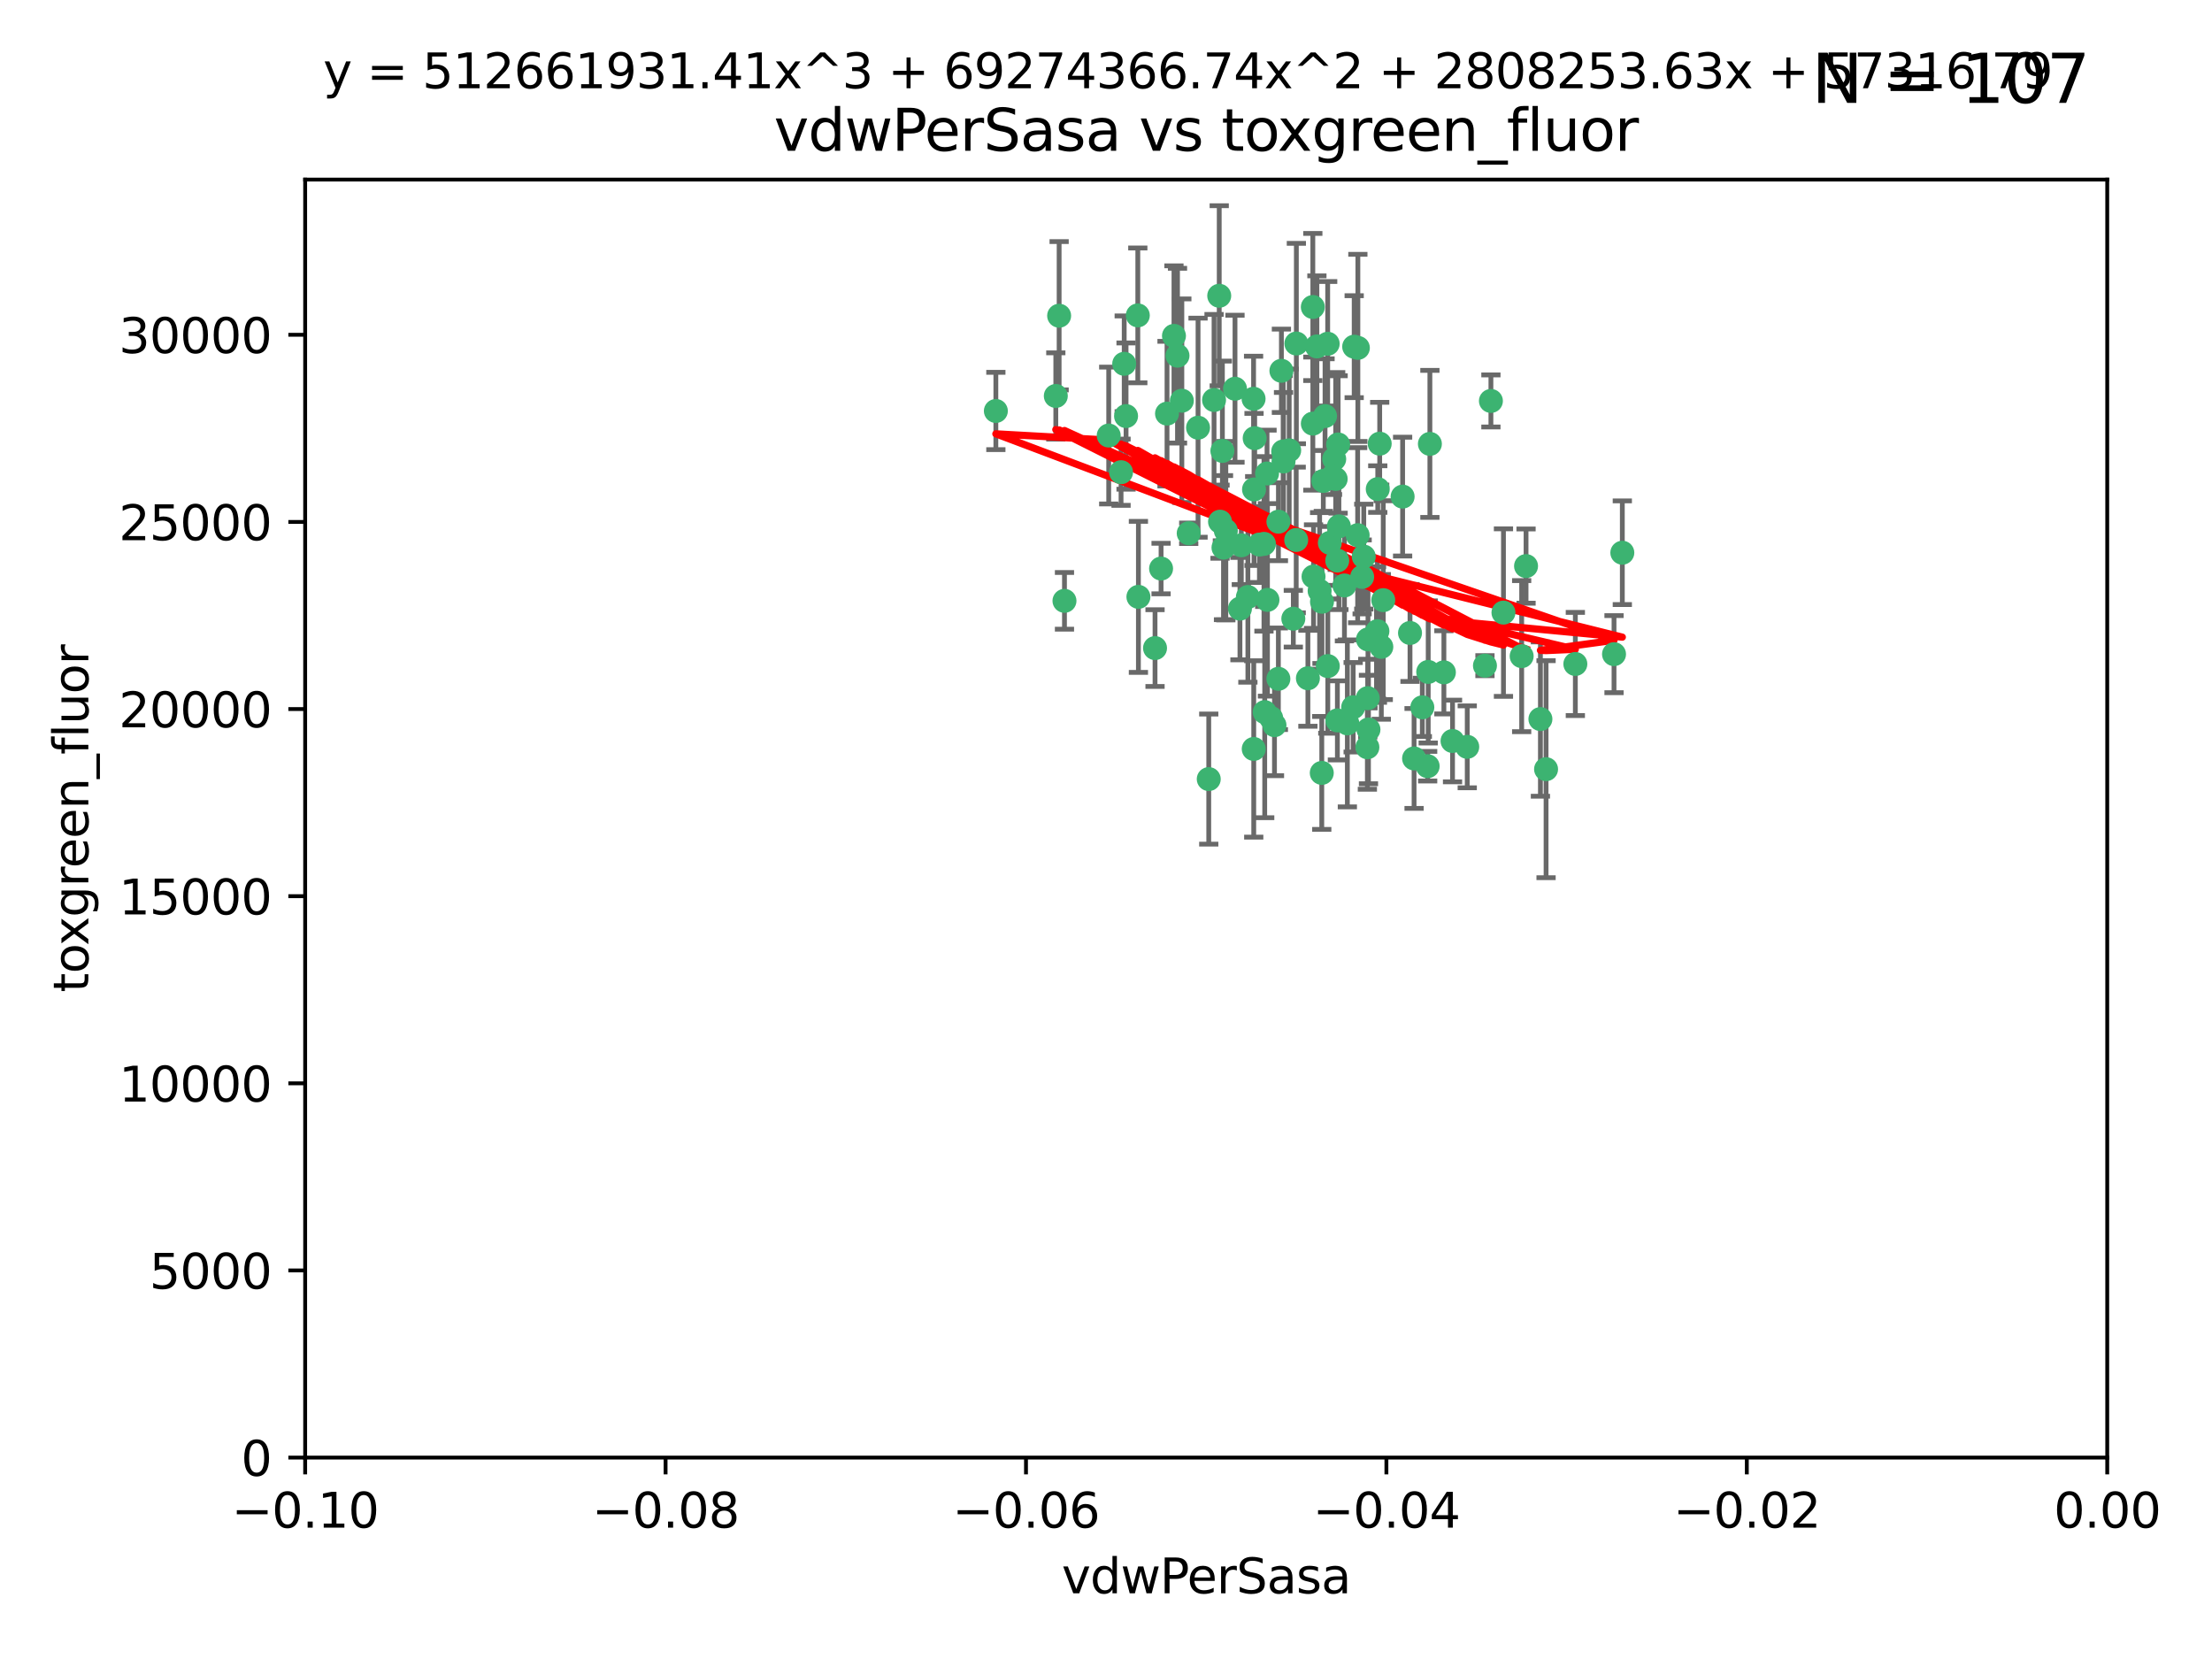 <?xml version="1.0" encoding="utf-8" standalone="no"?>
<!DOCTYPE svg PUBLIC "-//W3C//DTD SVG 1.1//EN"
  "http://www.w3.org/Graphics/SVG/1.1/DTD/svg11.dtd">
<svg xmlns:xlink="http://www.w3.org/1999/xlink" width="460.8pt" height="345.6pt" viewBox="0 0 460.8 345.6" xmlns="http://www.w3.org/2000/svg" version="1.1">
 <defs>
  <style type="text/css">*{stroke-linejoin: round; stroke-linecap: butt}</style>
 </defs>
 <g id="figure_1">
  <g id="patch_1">
   <path d="M 0 345.6 
L 460.8 345.6 
L 460.8 0 
L 0 0 
z
" style="fill: #ffffff"/>
  </g>
  <g id="axes_1">
   <g id="patch_2">
    <path d="M 63.571 303.64 
L 438.975 303.64 
L 438.975 37.411 
L 63.571 37.411 
z
" style="fill: #ffffff"/>
   </g>
   <g id="PathCollection_1">
    <defs>
     <path id="m4a0552e341" d="M 0 1.118 
C 0.297 1.118 0.581 1 0.791 0.791 
C 1 0.581 1.118 0.297 1.118 0 
C 1.118 -0.297 1 -0.581 0.791 -0.791 
C 0.581 -1 0.297 -1.118 0 -1.118 
C -0.297 -1.118 -0.581 -1 -0.791 -0.791 
C -1 -0.581 -1.118 -0.297 -1.118 0 
C -1.118 0.297 -1 0.581 -0.791 0.791 
C -0.581 1 -0.297 1.118 0 1.118 
z
" style="stroke: #3cb371"/>
    </defs>
    <g clip-path="url(#p936aa23644)">
     <use xlink:href="#m4a0552e341" x="266.318" y="108.677" style="fill: #3cb371; stroke: #3cb371"/>
     <use xlink:href="#m4a0552e341" x="270.055" y="71.562" style="fill: #3cb371; stroke: #3cb371"/>
     <use xlink:href="#m4a0552e341" x="263.947" y="98.642" style="fill: #3cb371; stroke: #3cb371"/>
     <use xlink:href="#m4a0552e341" x="255.364" y="110.547" style="fill: #3cb371; stroke: #3cb371"/>
     <use xlink:href="#m4a0552e341" x="234.578" y="86.676" style="fill: #3cb371; stroke: #3cb371"/>
     <use xlink:href="#m4a0552e341" x="261.374" y="91.274" style="fill: #3cb371; stroke: #3cb371"/>
     <use xlink:href="#m4a0552e341" x="273.49" y="88.246" style="fill: #3cb371; stroke: #3cb371"/>
     <use xlink:href="#m4a0552e341" x="286.941" y="131.48" style="fill: #3cb371; stroke: #3cb371"/>
     <use xlink:href="#m4a0552e341" x="219.944" y="82.485" style="fill: #3cb371; stroke: #3cb371"/>
     <use xlink:href="#m4a0552e341" x="282.1" y="72.221" style="fill: #3cb371; stroke: #3cb371"/>
     <use xlink:href="#m4a0552e341" x="249.576" y="89.097" style="fill: #3cb371; stroke: #3cb371"/>
     <use xlink:href="#m4a0552e341" x="254.155" y="108.676" style="fill: #3cb371; stroke: #3cb371"/>
     <use xlink:href="#m4a0552e341" x="257.273" y="80.98" style="fill: #3cb371; stroke: #3cb371"/>
     <use xlink:href="#m4a0552e341" x="234.193" y="75.786" style="fill: #3cb371; stroke: #3cb371"/>
     <use xlink:href="#m4a0552e341" x="275.395" y="125.356" style="fill: #3cb371; stroke: #3cb371"/>
     <use xlink:href="#m4a0552e341" x="274.335" y="72.167" style="fill: #3cb371; stroke: #3cb371"/>
     <use xlink:href="#m4a0552e341" x="267.313" y="94.046" style="fill: #3cb371; stroke: #3cb371"/>
     <use xlink:href="#m4a0552e341" x="220.637" y="65.773" style="fill: #3cb371; stroke: #3cb371"/>
     <use xlink:href="#m4a0552e341" x="261.177" y="156.019" style="fill: #3cb371; stroke: #3cb371"/>
     <use xlink:href="#m4a0552e341" x="281.888" y="147.335" style="fill: #3cb371; stroke: #3cb371"/>
     <use xlink:href="#m4a0552e341" x="264.035" y="124.965" style="fill: #3cb371; stroke: #3cb371"/>
     <use xlink:href="#m4a0552e341" x="262.362" y="113.441" style="fill: #3cb371; stroke: #3cb371"/>
     <use xlink:href="#m4a0552e341" x="254.646" y="93.933" style="fill: #3cb371; stroke: #3cb371"/>
     <use xlink:href="#m4a0552e341" x="267.381" y="96.129" style="fill: #3cb371; stroke: #3cb371"/>
     <use xlink:href="#m4a0552e341" x="284.099" y="115.953" style="fill: #3cb371; stroke: #3cb371"/>
     <use xlink:href="#m4a0552e341" x="278.917" y="109.646" style="fill: #3cb371; stroke: #3cb371"/>
     <use xlink:href="#m4a0552e341" x="292.191" y="103.453" style="fill: #3cb371; stroke: #3cb371"/>
     <use xlink:href="#m4a0552e341" x="237.026" y="65.701" style="fill: #3cb371; stroke: #3cb371"/>
     <use xlink:href="#m4a0552e341" x="274.902" y="123.098" style="fill: #3cb371; stroke: #3cb371"/>
     <use xlink:href="#m4a0552e341" x="277.025" y="113.087" style="fill: #3cb371; stroke: #3cb371"/>
     <use xlink:href="#m4a0552e341" x="284.977" y="133.203" style="fill: #3cb371; stroke: #3cb371"/>
     <use xlink:href="#m4a0552e341" x="245.295" y="74.096" style="fill: #3cb371; stroke: #3cb371"/>
     <use xlink:href="#m4a0552e341" x="293.731" y="131.86" style="fill: #3cb371; stroke: #3cb371"/>
     <use xlink:href="#m4a0552e341" x="268.562" y="93.812" style="fill: #3cb371; stroke: #3cb371"/>
     <use xlink:href="#m4a0552e341" x="263.463" y="148.348" style="fill: #3cb371; stroke: #3cb371"/>
     <use xlink:href="#m4a0552e341" x="273.633" y="120.112" style="fill: #3cb371; stroke: #3cb371"/>
     <use xlink:href="#m4a0552e341" x="259.956" y="124.367" style="fill: #3cb371; stroke: #3cb371"/>
     <use xlink:href="#m4a0552e341" x="246.2" y="83.475" style="fill: #3cb371; stroke: #3cb371"/>
     <use xlink:href="#m4a0552e341" x="264.81" y="149.585" style="fill: #3cb371; stroke: #3cb371"/>
     <use xlink:href="#m4a0552e341" x="282.825" y="111.491" style="fill: #3cb371; stroke: #3cb371"/>
     <use xlink:href="#m4a0552e341" x="266.309" y="141.406" style="fill: #3cb371; stroke: #3cb371"/>
     <use xlink:href="#m4a0552e341" x="275.671" y="100.184" style="fill: #3cb371; stroke: #3cb371"/>
     <use xlink:href="#m4a0552e341" x="277.941" y="95.627" style="fill: #3cb371; stroke: #3cb371"/>
     <use xlink:href="#m4a0552e341" x="258.59" y="113.593" style="fill: #3cb371; stroke: #3cb371"/>
     <use xlink:href="#m4a0552e341" x="282.869" y="72.469" style="fill: #3cb371; stroke: #3cb371"/>
     <use xlink:href="#m4a0552e341" x="241.873" y="118.44" style="fill: #3cb371; stroke: #3cb371"/>
     <use xlink:href="#m4a0552e341" x="278.572" y="116.779" style="fill: #3cb371; stroke: #3cb371"/>
     <use xlink:href="#m4a0552e341" x="269.423" y="128.887" style="fill: #3cb371; stroke: #3cb371"/>
     <use xlink:href="#m4a0552e341" x="261.143" y="83.072" style="fill: #3cb371; stroke: #3cb371"/>
     <use xlink:href="#m4a0552e341" x="243.112" y="86.165" style="fill: #3cb371; stroke: #3cb371"/>
     <use xlink:href="#m4a0552e341" x="278.602" y="150.071" style="fill: #3cb371; stroke: #3cb371"/>
     <use xlink:href="#m4a0552e341" x="233.536" y="98.37" style="fill: #3cb371; stroke: #3cb371"/>
     <use xlink:href="#m4a0552e341" x="278.755" y="92.588" style="fill: #3cb371; stroke: #3cb371"/>
     <use xlink:href="#m4a0552e341" x="302.589" y="154.361" style="fill: #3cb371; stroke: #3cb371"/>
     <use xlink:href="#m4a0552e341" x="277.586" y="99.258" style="fill: #3cb371; stroke: #3cb371"/>
     <use xlink:href="#m4a0552e341" x="230.966" y="90.728" style="fill: #3cb371; stroke: #3cb371"/>
     <use xlink:href="#m4a0552e341" x="207.456" y="85.613" style="fill: #3cb371; stroke: #3cb371"/>
     <use xlink:href="#m4a0552e341" x="275.349" y="161.013" style="fill: #3cb371; stroke: #3cb371"/>
     <use xlink:href="#m4a0552e341" x="309.343" y="138.671" style="fill: #3cb371; stroke: #3cb371"/>
     <use xlink:href="#m4a0552e341" x="252.908" y="83.327" style="fill: #3cb371; stroke: #3cb371"/>
     <use xlink:href="#m4a0552e341" x="254.878" y="114.081" style="fill: #3cb371; stroke: #3cb371"/>
     <use xlink:href="#m4a0552e341" x="287.011" y="101.886" style="fill: #3cb371; stroke: #3cb371"/>
     <use xlink:href="#m4a0552e341" x="237.152" y="124.337" style="fill: #3cb371; stroke: #3cb371"/>
     <use xlink:href="#m4a0552e341" x="273.486" y="63.953" style="fill: #3cb371; stroke: #3cb371"/>
     <use xlink:href="#m4a0552e341" x="276.581" y="71.61" style="fill: #3cb371; stroke: #3cb371"/>
     <use xlink:href="#m4a0552e341" x="221.75" y="125.166" style="fill: #3cb371; stroke: #3cb371"/>
     <use xlink:href="#m4a0552e341" x="265.497" y="151.067" style="fill: #3cb371; stroke: #3cb371"/>
     <use xlink:href="#m4a0552e341" x="261.237" y="101.961" style="fill: #3cb371; stroke: #3cb371"/>
     <use xlink:href="#m4a0552e341" x="240.614" y="135.009" style="fill: #3cb371; stroke: #3cb371"/>
     <use xlink:href="#m4a0552e341" x="284.849" y="155.667" style="fill: #3cb371; stroke: #3cb371"/>
     <use xlink:href="#m4a0552e341" x="297.524" y="139.974" style="fill: #3cb371; stroke: #3cb371"/>
     <use xlink:href="#m4a0552e341" x="283.76" y="120.182" style="fill: #3cb371; stroke: #3cb371"/>
     <use xlink:href="#m4a0552e341" x="244.558" y="69.968" style="fill: #3cb371; stroke: #3cb371"/>
     <use xlink:href="#m4a0552e341" x="247.631" y="111.087" style="fill: #3cb371; stroke: #3cb371"/>
     <use xlink:href="#m4a0552e341" x="272.46" y="141.297" style="fill: #3cb371; stroke: #3cb371"/>
     <use xlink:href="#m4a0552e341" x="276.03" y="86.674" style="fill: #3cb371; stroke: #3cb371"/>
     <use xlink:href="#m4a0552e341" x="270.023" y="112.487" style="fill: #3cb371; stroke: #3cb371"/>
     <use xlink:href="#m4a0552e341" x="296.296" y="147.35" style="fill: #3cb371; stroke: #3cb371"/>
     <use xlink:href="#m4a0552e341" x="280.072" y="121.962" style="fill: #3cb371; stroke: #3cb371"/>
     <use xlink:href="#m4a0552e341" x="253.987" y="61.614" style="fill: #3cb371; stroke: #3cb371"/>
     <use xlink:href="#m4a0552e341" x="300.789" y="140.062" style="fill: #3cb371; stroke: #3cb371"/>
     <use xlink:href="#m4a0552e341" x="284.928" y="145.439" style="fill: #3cb371; stroke: #3cb371"/>
     <use xlink:href="#m4a0552e341" x="286.752" y="131.829" style="fill: #3cb371; stroke: #3cb371"/>
     <use xlink:href="#m4a0552e341" x="287.754" y="134.753" style="fill: #3cb371; stroke: #3cb371"/>
     <use xlink:href="#m4a0552e341" x="297.873" y="92.47" style="fill: #3cb371; stroke: #3cb371"/>
     <use xlink:href="#m4a0552e341" x="337.959" y="115.142" style="fill: #3cb371; stroke: #3cb371"/>
     <use xlink:href="#m4a0552e341" x="278.246" y="99.771" style="fill: #3cb371; stroke: #3cb371"/>
     <use xlink:href="#m4a0552e341" x="266.94" y="77.242" style="fill: #3cb371; stroke: #3cb371"/>
     <use xlink:href="#m4a0552e341" x="258.305" y="126.788" style="fill: #3cb371; stroke: #3cb371"/>
     <use xlink:href="#m4a0552e341" x="316.991" y="136.686" style="fill: #3cb371; stroke: #3cb371"/>
     <use xlink:href="#m4a0552e341" x="251.805" y="162.296" style="fill: #3cb371; stroke: #3cb371"/>
     <use xlink:href="#m4a0552e341" x="287.416" y="92.425" style="fill: #3cb371; stroke: #3cb371"/>
     <use xlink:href="#m4a0552e341" x="297.408" y="159.611" style="fill: #3cb371; stroke: #3cb371"/>
     <use xlink:href="#m4a0552e341" x="280.68" y="150.698" style="fill: #3cb371; stroke: #3cb371"/>
     <use xlink:href="#m4a0552e341" x="276.606" y="138.756" style="fill: #3cb371; stroke: #3cb371"/>
     <use xlink:href="#m4a0552e341" x="285.076" y="151.97" style="fill: #3cb371; stroke: #3cb371"/>
     <use xlink:href="#m4a0552e341" x="313.198" y="127.616" style="fill: #3cb371; stroke: #3cb371"/>
     <use xlink:href="#m4a0552e341" x="310.584" y="83.525" style="fill: #3cb371; stroke: #3cb371"/>
     <use xlink:href="#m4a0552e341" x="305.654" y="155.581" style="fill: #3cb371; stroke: #3cb371"/>
     <use xlink:href="#m4a0552e341" x="288.157" y="125.024" style="fill: #3cb371; stroke: #3cb371"/>
     <use xlink:href="#m4a0552e341" x="263.306" y="113.297" style="fill: #3cb371; stroke: #3cb371"/>
     <use xlink:href="#m4a0552e341" x="336.23" y="136.272" style="fill: #3cb371; stroke: #3cb371"/>
     <use xlink:href="#m4a0552e341" x="320.897" y="149.795" style="fill: #3cb371; stroke: #3cb371"/>
     <use xlink:href="#m4a0552e341" x="322.074" y="160.234" style="fill: #3cb371; stroke: #3cb371"/>
     <use xlink:href="#m4a0552e341" x="328.173" y="138.319" style="fill: #3cb371; stroke: #3cb371"/>
     <use xlink:href="#m4a0552e341" x="294.577" y="157.999" style="fill: #3cb371; stroke: #3cb371"/>
     <use xlink:href="#m4a0552e341" x="317.903" y="117.924" style="fill: #3cb371; stroke: #3cb371"/>
    </g>
   </g>
   <g id="matplotlib.axis_1">
    <g id="xtick_1">
     <g id="line2d_1">
      <defs>
       <path id="m94b2291942" d="M 0 0 
L 0 3.5 
" style="stroke: #000000; stroke-width: 0.8"/>
      </defs>
      <g>
       <use xlink:href="#m94b2291942" x="63.571" y="303.64" style="stroke: #000000; stroke-width: 0.8"/>
      </g>
     </g>
     <g id="text_1">
      <!-- −0.10 -->
      <g transform="translate(48.249 318.238)scale(0.1 -0.1)">
       <defs>
        <path id="DejaVuSans-2212" d="M 678 2272 
L 4684 2272 
L 4684 1741 
L 678 1741 
L 678 2272 
z
" transform="scale(0.016)"/>
        <path id="DejaVuSans-30" d="M 2034 4250 
Q 1547 4250 1301 3770 
Q 1056 3291 1056 2328 
Q 1056 1369 1301 889 
Q 1547 409 2034 409 
Q 2525 409 2770 889 
Q 3016 1369 3016 2328 
Q 3016 3291 2770 3770 
Q 2525 4250 2034 4250 
z
M 2034 4750 
Q 2819 4750 3233 4129 
Q 3647 3509 3647 2328 
Q 3647 1150 3233 529 
Q 2819 -91 2034 -91 
Q 1250 -91 836 529 
Q 422 1150 422 2328 
Q 422 3509 836 4129 
Q 1250 4750 2034 4750 
z
" transform="scale(0.016)"/>
        <path id="DejaVuSans-2e" d="M 684 794 
L 1344 794 
L 1344 0 
L 684 0 
L 684 794 
z
" transform="scale(0.016)"/>
        <path id="DejaVuSans-31" d="M 794 531 
L 1825 531 
L 1825 4091 
L 703 3866 
L 703 4441 
L 1819 4666 
L 2450 4666 
L 2450 531 
L 3481 531 
L 3481 0 
L 794 0 
L 794 531 
z
" transform="scale(0.016)"/>
       </defs>
       <use xlink:href="#DejaVuSans-2212"/>
       <use xlink:href="#DejaVuSans-30" x="83.789"/>
       <use xlink:href="#DejaVuSans-2e" x="147.412"/>
       <use xlink:href="#DejaVuSans-31" x="179.199"/>
       <use xlink:href="#DejaVuSans-30" x="242.822"/>
      </g>
     </g>
    </g>
    <g id="xtick_2">
     <g id="line2d_2">
      <g>
       <use xlink:href="#m94b2291942" x="138.652" y="303.64" style="stroke: #000000; stroke-width: 0.8"/>
      </g>
     </g>
     <g id="text_2">
      <!-- −0.08 -->
      <g transform="translate(123.329 318.238)scale(0.1 -0.1)">
       <defs>
        <path id="DejaVuSans-38" d="M 2034 2216 
Q 1584 2216 1326 1975 
Q 1069 1734 1069 1313 
Q 1069 891 1326 650 
Q 1584 409 2034 409 
Q 2484 409 2743 651 
Q 3003 894 3003 1313 
Q 3003 1734 2745 1975 
Q 2488 2216 2034 2216 
z
M 1403 2484 
Q 997 2584 770 2862 
Q 544 3141 544 3541 
Q 544 4100 942 4425 
Q 1341 4750 2034 4750 
Q 2731 4750 3128 4425 
Q 3525 4100 3525 3541 
Q 3525 3141 3298 2862 
Q 3072 2584 2669 2484 
Q 3125 2378 3379 2068 
Q 3634 1759 3634 1313 
Q 3634 634 3220 271 
Q 2806 -91 2034 -91 
Q 1263 -91 848 271 
Q 434 634 434 1313 
Q 434 1759 690 2068 
Q 947 2378 1403 2484 
z
M 1172 3481 
Q 1172 3119 1398 2916 
Q 1625 2713 2034 2713 
Q 2441 2713 2670 2916 
Q 2900 3119 2900 3481 
Q 2900 3844 2670 4047 
Q 2441 4250 2034 4250 
Q 1625 4250 1398 4047 
Q 1172 3844 1172 3481 
z
" transform="scale(0.016)"/>
       </defs>
       <use xlink:href="#DejaVuSans-2212"/>
       <use xlink:href="#DejaVuSans-30" x="83.789"/>
       <use xlink:href="#DejaVuSans-2e" x="147.412"/>
       <use xlink:href="#DejaVuSans-30" x="179.199"/>
       <use xlink:href="#DejaVuSans-38" x="242.822"/>
      </g>
     </g>
    </g>
    <g id="xtick_3">
     <g id="line2d_3">
      <g>
       <use xlink:href="#m94b2291942" x="213.733" y="303.64" style="stroke: #000000; stroke-width: 0.8"/>
      </g>
     </g>
     <g id="text_3">
      <!-- −0.06 -->
      <g transform="translate(198.41 318.238)scale(0.1 -0.1)">
       <defs>
        <path id="DejaVuSans-36" d="M 2113 2584 
Q 1688 2584 1439 2293 
Q 1191 2003 1191 1497 
Q 1191 994 1439 701 
Q 1688 409 2113 409 
Q 2538 409 2786 701 
Q 3034 994 3034 1497 
Q 3034 2003 2786 2293 
Q 2538 2584 2113 2584 
z
M 3366 4563 
L 3366 3988 
Q 3128 4100 2886 4159 
Q 2644 4219 2406 4219 
Q 1781 4219 1451 3797 
Q 1122 3375 1075 2522 
Q 1259 2794 1537 2939 
Q 1816 3084 2150 3084 
Q 2853 3084 3261 2657 
Q 3669 2231 3669 1497 
Q 3669 778 3244 343 
Q 2819 -91 2113 -91 
Q 1303 -91 875 529 
Q 447 1150 447 2328 
Q 447 3434 972 4092 
Q 1497 4750 2381 4750 
Q 2619 4750 2861 4703 
Q 3103 4656 3366 4563 
z
" transform="scale(0.016)"/>
       </defs>
       <use xlink:href="#DejaVuSans-2212"/>
       <use xlink:href="#DejaVuSans-30" x="83.789"/>
       <use xlink:href="#DejaVuSans-2e" x="147.412"/>
       <use xlink:href="#DejaVuSans-30" x="179.199"/>
       <use xlink:href="#DejaVuSans-36" x="242.822"/>
      </g>
     </g>
    </g>
    <g id="xtick_4">
     <g id="line2d_4">
      <g>
       <use xlink:href="#m94b2291942" x="288.813" y="303.64" style="stroke: #000000; stroke-width: 0.8"/>
      </g>
     </g>
     <g id="text_4">
      <!-- −0.04 -->
      <g transform="translate(273.491 318.238)scale(0.1 -0.1)">
       <defs>
        <path id="DejaVuSans-34" d="M 2419 4116 
L 825 1625 
L 2419 1625 
L 2419 4116 
z
M 2253 4666 
L 3047 4666 
L 3047 1625 
L 3713 1625 
L 3713 1100 
L 3047 1100 
L 3047 0 
L 2419 0 
L 2419 1100 
L 313 1100 
L 313 1709 
L 2253 4666 
z
" transform="scale(0.016)"/>
       </defs>
       <use xlink:href="#DejaVuSans-2212"/>
       <use xlink:href="#DejaVuSans-30" x="83.789"/>
       <use xlink:href="#DejaVuSans-2e" x="147.412"/>
       <use xlink:href="#DejaVuSans-30" x="179.199"/>
       <use xlink:href="#DejaVuSans-34" x="242.822"/>
      </g>
     </g>
    </g>
    <g id="xtick_5">
     <g id="line2d_5">
      <g>
       <use xlink:href="#m94b2291942" x="363.894" y="303.64" style="stroke: #000000; stroke-width: 0.8"/>
      </g>
     </g>
     <g id="text_5">
      <!-- −0.02 -->
      <g transform="translate(348.572 318.238)scale(0.1 -0.1)">
       <defs>
        <path id="DejaVuSans-32" d="M 1228 531 
L 3431 531 
L 3431 0 
L 469 0 
L 469 531 
Q 828 903 1448 1529 
Q 2069 2156 2228 2338 
Q 2531 2678 2651 2914 
Q 2772 3150 2772 3378 
Q 2772 3750 2511 3984 
Q 2250 4219 1831 4219 
Q 1534 4219 1204 4116 
Q 875 4013 500 3803 
L 500 4441 
Q 881 4594 1212 4672 
Q 1544 4750 1819 4750 
Q 2544 4750 2975 4387 
Q 3406 4025 3406 3419 
Q 3406 3131 3298 2873 
Q 3191 2616 2906 2266 
Q 2828 2175 2409 1742 
Q 1991 1309 1228 531 
z
" transform="scale(0.016)"/>
       </defs>
       <use xlink:href="#DejaVuSans-2212"/>
       <use xlink:href="#DejaVuSans-30" x="83.789"/>
       <use xlink:href="#DejaVuSans-2e" x="147.412"/>
       <use xlink:href="#DejaVuSans-30" x="179.199"/>
       <use xlink:href="#DejaVuSans-32" x="242.822"/>
      </g>
     </g>
    </g>
    <g id="xtick_6">
     <g id="line2d_6">
      <g>
       <use xlink:href="#m94b2291942" x="438.975" y="303.64" style="stroke: #000000; stroke-width: 0.8"/>
      </g>
     </g>
     <g id="text_6">
      <!-- 0.00 -->
      <g transform="translate(427.842 318.238)scale(0.1 -0.1)">
       <use xlink:href="#DejaVuSans-30"/>
       <use xlink:href="#DejaVuSans-2e" x="63.623"/>
       <use xlink:href="#DejaVuSans-30" x="95.41"/>
       <use xlink:href="#DejaVuSans-30" x="159.033"/>
      </g>
     </g>
    </g>
    <g id="text_7">
     <!-- vdwPerSasa -->
     <g transform="translate(221.178 331.917)scale(0.1 -0.1)">
      <defs>
       <path id="DejaVuSans-76" d="M 191 3500 
L 800 3500 
L 1894 563 
L 2988 3500 
L 3597 3500 
L 2284 0 
L 1503 0 
L 191 3500 
z
" transform="scale(0.016)"/>
       <path id="DejaVuSans-64" d="M 2906 2969 
L 2906 4863 
L 3481 4863 
L 3481 0 
L 2906 0 
L 2906 525 
Q 2725 213 2448 61 
Q 2172 -91 1784 -91 
Q 1150 -91 751 415 
Q 353 922 353 1747 
Q 353 2572 751 3078 
Q 1150 3584 1784 3584 
Q 2172 3584 2448 3432 
Q 2725 3281 2906 2969 
z
M 947 1747 
Q 947 1113 1208 752 
Q 1469 391 1925 391 
Q 2381 391 2643 752 
Q 2906 1113 2906 1747 
Q 2906 2381 2643 2742 
Q 2381 3103 1925 3103 
Q 1469 3103 1208 2742 
Q 947 2381 947 1747 
z
" transform="scale(0.016)"/>
       <path id="DejaVuSans-77" d="M 269 3500 
L 844 3500 
L 1563 769 
L 2278 3500 
L 2956 3500 
L 3675 769 
L 4391 3500 
L 4966 3500 
L 4050 0 
L 3372 0 
L 2619 2869 
L 1863 0 
L 1184 0 
L 269 3500 
z
" transform="scale(0.016)"/>
       <path id="DejaVuSans-50" d="M 1259 4147 
L 1259 2394 
L 2053 2394 
Q 2494 2394 2734 2622 
Q 2975 2850 2975 3272 
Q 2975 3691 2734 3919 
Q 2494 4147 2053 4147 
L 1259 4147 
z
M 628 4666 
L 2053 4666 
Q 2838 4666 3239 4311 
Q 3641 3956 3641 3272 
Q 3641 2581 3239 2228 
Q 2838 1875 2053 1875 
L 1259 1875 
L 1259 0 
L 628 0 
L 628 4666 
z
" transform="scale(0.016)"/>
       <path id="DejaVuSans-65" d="M 3597 1894 
L 3597 1613 
L 953 1613 
Q 991 1019 1311 708 
Q 1631 397 2203 397 
Q 2534 397 2845 478 
Q 3156 559 3463 722 
L 3463 178 
Q 3153 47 2828 -22 
Q 2503 -91 2169 -91 
Q 1331 -91 842 396 
Q 353 884 353 1716 
Q 353 2575 817 3079 
Q 1281 3584 2069 3584 
Q 2775 3584 3186 3129 
Q 3597 2675 3597 1894 
z
M 3022 2063 
Q 3016 2534 2758 2815 
Q 2500 3097 2075 3097 
Q 1594 3097 1305 2825 
Q 1016 2553 972 2059 
L 3022 2063 
z
" transform="scale(0.016)"/>
       <path id="DejaVuSans-72" d="M 2631 2963 
Q 2534 3019 2420 3045 
Q 2306 3072 2169 3072 
Q 1681 3072 1420 2755 
Q 1159 2438 1159 1844 
L 1159 0 
L 581 0 
L 581 3500 
L 1159 3500 
L 1159 2956 
Q 1341 3275 1631 3429 
Q 1922 3584 2338 3584 
Q 2397 3584 2469 3576 
Q 2541 3569 2628 3553 
L 2631 2963 
z
" transform="scale(0.016)"/>
       <path id="DejaVuSans-53" d="M 3425 4513 
L 3425 3897 
Q 3066 4069 2747 4153 
Q 2428 4238 2131 4238 
Q 1616 4238 1336 4038 
Q 1056 3838 1056 3469 
Q 1056 3159 1242 3001 
Q 1428 2844 1947 2747 
L 2328 2669 
Q 3034 2534 3370 2195 
Q 3706 1856 3706 1288 
Q 3706 609 3251 259 
Q 2797 -91 1919 -91 
Q 1588 -91 1214 -16 
Q 841 59 441 206 
L 441 856 
Q 825 641 1194 531 
Q 1563 422 1919 422 
Q 2459 422 2753 634 
Q 3047 847 3047 1241 
Q 3047 1584 2836 1778 
Q 2625 1972 2144 2069 
L 1759 2144 
Q 1053 2284 737 2584 
Q 422 2884 422 3419 
Q 422 4038 858 4394 
Q 1294 4750 2059 4750 
Q 2388 4750 2728 4690 
Q 3069 4631 3425 4513 
z
" transform="scale(0.016)"/>
       <path id="DejaVuSans-61" d="M 2194 1759 
Q 1497 1759 1228 1600 
Q 959 1441 959 1056 
Q 959 750 1161 570 
Q 1363 391 1709 391 
Q 2188 391 2477 730 
Q 2766 1069 2766 1631 
L 2766 1759 
L 2194 1759 
z
M 3341 1997 
L 3341 0 
L 2766 0 
L 2766 531 
Q 2569 213 2275 61 
Q 1981 -91 1556 -91 
Q 1019 -91 701 211 
Q 384 513 384 1019 
Q 384 1609 779 1909 
Q 1175 2209 1959 2209 
L 2766 2209 
L 2766 2266 
Q 2766 2663 2505 2880 
Q 2244 3097 1772 3097 
Q 1472 3097 1187 3025 
Q 903 2953 641 2809 
L 641 3341 
Q 956 3463 1253 3523 
Q 1550 3584 1831 3584 
Q 2591 3584 2966 3190 
Q 3341 2797 3341 1997 
z
" transform="scale(0.016)"/>
       <path id="DejaVuSans-73" d="M 2834 3397 
L 2834 2853 
Q 2591 2978 2328 3040 
Q 2066 3103 1784 3103 
Q 1356 3103 1142 2972 
Q 928 2841 928 2578 
Q 928 2378 1081 2264 
Q 1234 2150 1697 2047 
L 1894 2003 
Q 2506 1872 2764 1633 
Q 3022 1394 3022 966 
Q 3022 478 2636 193 
Q 2250 -91 1575 -91 
Q 1294 -91 989 -36 
Q 684 19 347 128 
L 347 722 
Q 666 556 975 473 
Q 1284 391 1588 391 
Q 1994 391 2212 530 
Q 2431 669 2431 922 
Q 2431 1156 2273 1281 
Q 2116 1406 1581 1522 
L 1381 1569 
Q 847 1681 609 1914 
Q 372 2147 372 2553 
Q 372 3047 722 3315 
Q 1072 3584 1716 3584 
Q 2034 3584 2315 3537 
Q 2597 3491 2834 3397 
z
" transform="scale(0.016)"/>
      </defs>
      <use xlink:href="#DejaVuSans-76"/>
      <use xlink:href="#DejaVuSans-64" x="59.18"/>
      <use xlink:href="#DejaVuSans-77" x="122.656"/>
      <use xlink:href="#DejaVuSans-50" x="204.443"/>
      <use xlink:href="#DejaVuSans-65" x="261.121"/>
      <use xlink:href="#DejaVuSans-72" x="322.645"/>
      <use xlink:href="#DejaVuSans-53" x="363.758"/>
      <use xlink:href="#DejaVuSans-61" x="427.234"/>
      <use xlink:href="#DejaVuSans-73" x="488.514"/>
      <use xlink:href="#DejaVuSans-61" x="540.613"/>
     </g>
    </g>
   </g>
   <g id="matplotlib.axis_2">
    <g id="ytick_1">
     <g id="line2d_7">
      <defs>
       <path id="mf6a34849d6" d="M 0 0 
L -3.5 0 
" style="stroke: #000000; stroke-width: 0.8"/>
      </defs>
      <g>
       <use xlink:href="#mf6a34849d6" x="63.571" y="303.64" style="stroke: #000000; stroke-width: 0.8"/>
      </g>
     </g>
     <g id="text_8">
      <!-- 0 -->
      <g transform="translate(50.209 307.439)scale(0.1 -0.1)">
       <use xlink:href="#DejaVuSans-30"/>
      </g>
     </g>
    </g>
    <g id="ytick_2">
     <g id="line2d_8">
      <g>
       <use xlink:href="#mf6a34849d6" x="63.571" y="264.657" style="stroke: #000000; stroke-width: 0.8"/>
      </g>
     </g>
     <g id="text_9">
      <!-- 5000 -->
      <g transform="translate(31.121 268.457)scale(0.1 -0.1)">
       <defs>
        <path id="DejaVuSans-35" d="M 691 4666 
L 3169 4666 
L 3169 4134 
L 1269 4134 
L 1269 2991 
Q 1406 3038 1543 3061 
Q 1681 3084 1819 3084 
Q 2600 3084 3056 2656 
Q 3513 2228 3513 1497 
Q 3513 744 3044 326 
Q 2575 -91 1722 -91 
Q 1428 -91 1123 -41 
Q 819 9 494 109 
L 494 744 
Q 775 591 1075 516 
Q 1375 441 1709 441 
Q 2250 441 2565 725 
Q 2881 1009 2881 1497 
Q 2881 1984 2565 2268 
Q 2250 2553 1709 2553 
Q 1456 2553 1204 2497 
Q 953 2441 691 2322 
L 691 4666 
z
" transform="scale(0.016)"/>
       </defs>
       <use xlink:href="#DejaVuSans-35"/>
       <use xlink:href="#DejaVuSans-30" x="63.623"/>
       <use xlink:href="#DejaVuSans-30" x="127.246"/>
       <use xlink:href="#DejaVuSans-30" x="190.869"/>
      </g>
     </g>
    </g>
    <g id="ytick_3">
     <g id="line2d_9">
      <g>
       <use xlink:href="#mf6a34849d6" x="63.571" y="225.675" style="stroke: #000000; stroke-width: 0.8"/>
      </g>
     </g>
     <g id="text_10">
      <!-- 10000 -->
      <g transform="translate(24.759 229.474)scale(0.1 -0.1)">
       <use xlink:href="#DejaVuSans-31"/>
       <use xlink:href="#DejaVuSans-30" x="63.623"/>
       <use xlink:href="#DejaVuSans-30" x="127.246"/>
       <use xlink:href="#DejaVuSans-30" x="190.869"/>
       <use xlink:href="#DejaVuSans-30" x="254.492"/>
      </g>
     </g>
    </g>
    <g id="ytick_4">
     <g id="line2d_10">
      <g>
       <use xlink:href="#mf6a34849d6" x="63.571" y="186.692" style="stroke: #000000; stroke-width: 0.8"/>
      </g>
     </g>
     <g id="text_11">
      <!-- 15000 -->
      <g transform="translate(24.759 190.492)scale(0.1 -0.1)">
       <use xlink:href="#DejaVuSans-31"/>
       <use xlink:href="#DejaVuSans-35" x="63.623"/>
       <use xlink:href="#DejaVuSans-30" x="127.246"/>
       <use xlink:href="#DejaVuSans-30" x="190.869"/>
       <use xlink:href="#DejaVuSans-30" x="254.492"/>
      </g>
     </g>
    </g>
    <g id="ytick_5">
     <g id="line2d_11">
      <g>
       <use xlink:href="#mf6a34849d6" x="63.571" y="147.71" style="stroke: #000000; stroke-width: 0.8"/>
      </g>
     </g>
     <g id="text_12">
      <!-- 20000 -->
      <g transform="translate(24.759 151.509)scale(0.1 -0.1)">
       <use xlink:href="#DejaVuSans-32"/>
       <use xlink:href="#DejaVuSans-30" x="63.623"/>
       <use xlink:href="#DejaVuSans-30" x="127.246"/>
       <use xlink:href="#DejaVuSans-30" x="190.869"/>
       <use xlink:href="#DejaVuSans-30" x="254.492"/>
      </g>
     </g>
    </g>
    <g id="ytick_6">
     <g id="line2d_12">
      <g>
       <use xlink:href="#mf6a34849d6" x="63.571" y="108.727" style="stroke: #000000; stroke-width: 0.8"/>
      </g>
     </g>
     <g id="text_13">
      <!-- 25000 -->
      <g transform="translate(24.759 112.527)scale(0.1 -0.1)">
       <use xlink:href="#DejaVuSans-32"/>
       <use xlink:href="#DejaVuSans-35" x="63.623"/>
       <use xlink:href="#DejaVuSans-30" x="127.246"/>
       <use xlink:href="#DejaVuSans-30" x="190.869"/>
       <use xlink:href="#DejaVuSans-30" x="254.492"/>
      </g>
     </g>
    </g>
    <g id="ytick_7">
     <g id="line2d_13">
      <g>
       <use xlink:href="#mf6a34849d6" x="63.571" y="69.745" style="stroke: #000000; stroke-width: 0.8"/>
      </g>
     </g>
     <g id="text_14">
      <!-- 30000 -->
      <g transform="translate(24.759 73.544)scale(0.1 -0.1)">
       <defs>
        <path id="DejaVuSans-33" d="M 2597 2516 
Q 3050 2419 3304 2112 
Q 3559 1806 3559 1356 
Q 3559 666 3084 287 
Q 2609 -91 1734 -91 
Q 1441 -91 1130 -33 
Q 819 25 488 141 
L 488 750 
Q 750 597 1062 519 
Q 1375 441 1716 441 
Q 2309 441 2620 675 
Q 2931 909 2931 1356 
Q 2931 1769 2642 2001 
Q 2353 2234 1838 2234 
L 1294 2234 
L 1294 2753 
L 1863 2753 
Q 2328 2753 2575 2939 
Q 2822 3125 2822 3475 
Q 2822 3834 2567 4026 
Q 2313 4219 1838 4219 
Q 1578 4219 1281 4162 
Q 984 4106 628 3988 
L 628 4550 
Q 988 4650 1302 4700 
Q 1616 4750 1894 4750 
Q 2613 4750 3031 4423 
Q 3450 4097 3450 3541 
Q 3450 3153 3228 2886 
Q 3006 2619 2597 2516 
z
" transform="scale(0.016)"/>
       </defs>
       <use xlink:href="#DejaVuSans-33"/>
       <use xlink:href="#DejaVuSans-30" x="63.623"/>
       <use xlink:href="#DejaVuSans-30" x="127.246"/>
       <use xlink:href="#DejaVuSans-30" x="190.869"/>
       <use xlink:href="#DejaVuSans-30" x="254.492"/>
      </g>
     </g>
    </g>
    <g id="text_15">
     <!-- toxgreen_fluor -->
     <g transform="translate(18.401 206.72)rotate(-90)scale(0.1 -0.1)">
      <defs>
       <path id="DejaVuSans-74" d="M 1172 4494 
L 1172 3500 
L 2356 3500 
L 2356 3053 
L 1172 3053 
L 1172 1153 
Q 1172 725 1289 603 
Q 1406 481 1766 481 
L 2356 481 
L 2356 0 
L 1766 0 
Q 1100 0 847 248 
Q 594 497 594 1153 
L 594 3053 
L 172 3053 
L 172 3500 
L 594 3500 
L 594 4494 
L 1172 4494 
z
" transform="scale(0.016)"/>
       <path id="DejaVuSans-6f" d="M 1959 3097 
Q 1497 3097 1228 2736 
Q 959 2375 959 1747 
Q 959 1119 1226 758 
Q 1494 397 1959 397 
Q 2419 397 2687 759 
Q 2956 1122 2956 1747 
Q 2956 2369 2687 2733 
Q 2419 3097 1959 3097 
z
M 1959 3584 
Q 2709 3584 3137 3096 
Q 3566 2609 3566 1747 
Q 3566 888 3137 398 
Q 2709 -91 1959 -91 
Q 1206 -91 779 398 
Q 353 888 353 1747 
Q 353 2609 779 3096 
Q 1206 3584 1959 3584 
z
" transform="scale(0.016)"/>
       <path id="DejaVuSans-78" d="M 3513 3500 
L 2247 1797 
L 3578 0 
L 2900 0 
L 1881 1375 
L 863 0 
L 184 0 
L 1544 1831 
L 300 3500 
L 978 3500 
L 1906 2253 
L 2834 3500 
L 3513 3500 
z
" transform="scale(0.016)"/>
       <path id="DejaVuSans-67" d="M 2906 1791 
Q 2906 2416 2648 2759 
Q 2391 3103 1925 3103 
Q 1463 3103 1205 2759 
Q 947 2416 947 1791 
Q 947 1169 1205 825 
Q 1463 481 1925 481 
Q 2391 481 2648 825 
Q 2906 1169 2906 1791 
z
M 3481 434 
Q 3481 -459 3084 -895 
Q 2688 -1331 1869 -1331 
Q 1566 -1331 1297 -1286 
Q 1028 -1241 775 -1147 
L 775 -588 
Q 1028 -725 1275 -790 
Q 1522 -856 1778 -856 
Q 2344 -856 2625 -561 
Q 2906 -266 2906 331 
L 2906 616 
Q 2728 306 2450 153 
Q 2172 0 1784 0 
Q 1141 0 747 490 
Q 353 981 353 1791 
Q 353 2603 747 3093 
Q 1141 3584 1784 3584 
Q 2172 3584 2450 3431 
Q 2728 3278 2906 2969 
L 2906 3500 
L 3481 3500 
L 3481 434 
z
" transform="scale(0.016)"/>
       <path id="DejaVuSans-6e" d="M 3513 2113 
L 3513 0 
L 2938 0 
L 2938 2094 
Q 2938 2591 2744 2837 
Q 2550 3084 2163 3084 
Q 1697 3084 1428 2787 
Q 1159 2491 1159 1978 
L 1159 0 
L 581 0 
L 581 3500 
L 1159 3500 
L 1159 2956 
Q 1366 3272 1645 3428 
Q 1925 3584 2291 3584 
Q 2894 3584 3203 3211 
Q 3513 2838 3513 2113 
z
" transform="scale(0.016)"/>
       <path id="DejaVuSans-5f" d="M 3263 -1063 
L 3263 -1509 
L -63 -1509 
L -63 -1063 
L 3263 -1063 
z
" transform="scale(0.016)"/>
       <path id="DejaVuSans-66" d="M 2375 4863 
L 2375 4384 
L 1825 4384 
Q 1516 4384 1395 4259 
Q 1275 4134 1275 3809 
L 1275 3500 
L 2222 3500 
L 2222 3053 
L 1275 3053 
L 1275 0 
L 697 0 
L 697 3053 
L 147 3053 
L 147 3500 
L 697 3500 
L 697 3744 
Q 697 4328 969 4595 
Q 1241 4863 1831 4863 
L 2375 4863 
z
" transform="scale(0.016)"/>
       <path id="DejaVuSans-6c" d="M 603 4863 
L 1178 4863 
L 1178 0 
L 603 0 
L 603 4863 
z
" transform="scale(0.016)"/>
       <path id="DejaVuSans-75" d="M 544 1381 
L 544 3500 
L 1119 3500 
L 1119 1403 
Q 1119 906 1312 657 
Q 1506 409 1894 409 
Q 2359 409 2629 706 
Q 2900 1003 2900 1516 
L 2900 3500 
L 3475 3500 
L 3475 0 
L 2900 0 
L 2900 538 
Q 2691 219 2414 64 
Q 2138 -91 1772 -91 
Q 1169 -91 856 284 
Q 544 659 544 1381 
z
M 1991 3584 
L 1991 3584 
z
" transform="scale(0.016)"/>
      </defs>
      <use xlink:href="#DejaVuSans-74"/>
      <use xlink:href="#DejaVuSans-6f" x="39.209"/>
      <use xlink:href="#DejaVuSans-78" x="97.266"/>
      <use xlink:href="#DejaVuSans-67" x="156.445"/>
      <use xlink:href="#DejaVuSans-72" x="219.922"/>
      <use xlink:href="#DejaVuSans-65" x="258.785"/>
      <use xlink:href="#DejaVuSans-65" x="320.309"/>
      <use xlink:href="#DejaVuSans-6e" x="381.832"/>
      <use xlink:href="#DejaVuSans-5f" x="445.211"/>
      <use xlink:href="#DejaVuSans-66" x="495.211"/>
      <use xlink:href="#DejaVuSans-6c" x="530.416"/>
      <use xlink:href="#DejaVuSans-75" x="558.199"/>
      <use xlink:href="#DejaVuSans-6f" x="621.578"/>
      <use xlink:href="#DejaVuSans-72" x="682.76"/>
     </g>
    </g>
   </g>
   <g id="LineCollection_1">
    <path d="M 266.318 116.797 
L 266.318 100.557 
" clip-path="url(#p936aa23644)" style="fill: none; stroke: #696969"/>
    <path d="M 270.055 92.434 
L 270.055 50.691 
" clip-path="url(#p936aa23644)" style="fill: none; stroke: #696969"/>
    <path d="M 263.947 107.67 
L 263.947 89.613 
" clip-path="url(#p936aa23644)" style="fill: none; stroke: #696969"/>
    <path d="M 255.364 129.134 
L 255.364 91.959 
" clip-path="url(#p936aa23644)" style="fill: none; stroke: #696969"/>
    <path d="M 234.578 101.908 
L 234.578 71.444 
" clip-path="url(#p936aa23644)" style="fill: none; stroke: #696969"/>
    <path d="M 261.374 99.274 
L 261.374 83.274 
" clip-path="url(#p936aa23644)" style="fill: none; stroke: #696969"/>
    <path d="M 273.49 102.106 
L 273.49 74.386 
" clip-path="url(#p936aa23644)" style="fill: none; stroke: #696969"/>
    <path d="M 286.941 146.307 
L 286.941 116.654 
" clip-path="url(#p936aa23644)" style="fill: none; stroke: #696969"/>
    <path d="M 219.944 91.472 
L 219.944 73.498 
" clip-path="url(#p936aa23644)" style="fill: none; stroke: #696969"/>
    <path d="M 282.1 82.843 
L 282.1 61.598 
" clip-path="url(#p936aa23644)" style="fill: none; stroke: #696969"/>
    <path d="M 249.576 111.917 
L 249.576 66.277 
" clip-path="url(#p936aa23644)" style="fill: none; stroke: #696969"/>
    <path d="M 254.155 116.296 
L 254.155 101.057 
" clip-path="url(#p936aa23644)" style="fill: none; stroke: #696969"/>
    <path d="M 257.273 96.292 
L 257.273 65.668 
" clip-path="url(#p936aa23644)" style="fill: none; stroke: #696969"/>
    <path d="M 234.193 85.756 
L 234.193 65.815 
" clip-path="url(#p936aa23644)" style="fill: none; stroke: #696969"/>
    <path d="M 275.395 138.211 
L 275.395 112.501 
" clip-path="url(#p936aa23644)" style="fill: none; stroke: #696969"/>
    <path d="M 274.335 86.871 
L 274.335 57.463 
" clip-path="url(#p936aa23644)" style="fill: none; stroke: #696969"/>
    <path d="M 267.313 109.836 
L 267.313 78.257 
" clip-path="url(#p936aa23644)" style="fill: none; stroke: #696969"/>
    <path d="M 220.637 81.223 
L 220.637 50.323 
" clip-path="url(#p936aa23644)" style="fill: none; stroke: #696969"/>
    <path d="M 261.177 174.39 
L 261.177 137.647 
" clip-path="url(#p936aa23644)" style="fill: none; stroke: #696969"/>
    <path d="M 281.888 156.65 
L 281.888 138.02 
" clip-path="url(#p936aa23644)" style="fill: none; stroke: #696969"/>
    <path d="M 264.035 145.018 
L 264.035 104.912 
" clip-path="url(#p936aa23644)" style="fill: none; stroke: #696969"/>
    <path d="M 262.362 121.337 
L 262.362 105.546 
" clip-path="url(#p936aa23644)" style="fill: none; stroke: #696969"/>
    <path d="M 254.646 112.649 
L 254.646 75.218 
" clip-path="url(#p936aa23644)" style="fill: none; stroke: #696969"/>
    <path d="M 267.381 110.497 
L 267.381 81.761 
" clip-path="url(#p936aa23644)" style="fill: none; stroke: #696969"/>
    <path d="M 284.099 126.872 
L 284.099 105.035 
" clip-path="url(#p936aa23644)" style="fill: none; stroke: #696969"/>
    <path d="M 278.917 126.988 
L 278.917 92.305 
" clip-path="url(#p936aa23644)" style="fill: none; stroke: #696969"/>
    <path d="M 292.191 115.826 
L 292.191 91.08 
" clip-path="url(#p936aa23644)" style="fill: none; stroke: #696969"/>
    <path d="M 237.026 79.742 
L 237.026 51.66 
" clip-path="url(#p936aa23644)" style="fill: none; stroke: #696969"/>
    <path d="M 274.902 139.415 
L 274.902 106.782 
" clip-path="url(#p936aa23644)" style="fill: none; stroke: #696969"/>
    <path d="M 277.025 116.499 
L 277.025 109.675 
" clip-path="url(#p936aa23644)" style="fill: none; stroke: #696969"/>
    <path d="M 284.977 147.472 
L 284.977 118.933 
" clip-path="url(#p936aa23644)" style="fill: none; stroke: #696969"/>
    <path d="M 245.295 92.297 
L 245.295 55.894 
" clip-path="url(#p936aa23644)" style="fill: none; stroke: #696969"/>
    <path d="M 293.731 141.961 
L 293.731 121.758 
" clip-path="url(#p936aa23644)" style="fill: none; stroke: #696969"/>
    <path d="M 268.562 110.745 
L 268.562 76.878 
" clip-path="url(#p936aa23644)" style="fill: none; stroke: #696969"/>
    <path d="M 263.463 170.344 
L 263.463 126.351 
" clip-path="url(#p936aa23644)" style="fill: none; stroke: #696969"/>
    <path d="M 273.633 130.905 
L 273.633 109.318 
" clip-path="url(#p936aa23644)" style="fill: none; stroke: #696969"/>
    <path d="M 259.956 142.114 
L 259.956 106.621 
" clip-path="url(#p936aa23644)" style="fill: none; stroke: #696969"/>
    <path d="M 246.2 104.677 
L 246.2 62.273 
" clip-path="url(#p936aa23644)" style="fill: none; stroke: #696969"/>
    <path d="M 264.81 150.168 
L 264.81 149.002 
" clip-path="url(#p936aa23644)" style="fill: none; stroke: #696969"/>
    <path d="M 282.825 129.731 
L 282.825 93.252 
" clip-path="url(#p936aa23644)" style="fill: none; stroke: #696969"/>
    <path d="M 266.309 151.985 
L 266.309 130.827 
" clip-path="url(#p936aa23644)" style="fill: none; stroke: #696969"/>
    <path d="M 275.671 106.525 
L 275.671 93.844 
" clip-path="url(#p936aa23644)" style="fill: none; stroke: #696969"/>
    <path d="M 277.941 99.275 
L 277.941 91.979 
" clip-path="url(#p936aa23644)" style="fill: none; stroke: #696969"/>
    <path d="M 258.59 121.772 
L 258.59 105.414 
" clip-path="url(#p936aa23644)" style="fill: none; stroke: #696969"/>
    <path d="M 282.869 91.963 
L 282.869 52.976 
" clip-path="url(#p936aa23644)" style="fill: none; stroke: #696969"/>
    <path d="M 241.873 123.705 
L 241.873 113.176 
" clip-path="url(#p936aa23644)" style="fill: none; stroke: #696969"/>
    <path d="M 278.572 118.632 
L 278.572 114.926 
" clip-path="url(#p936aa23644)" style="fill: none; stroke: #696969"/>
    <path d="M 269.423 134.795 
L 269.423 122.98 
" clip-path="url(#p936aa23644)" style="fill: none; stroke: #696969"/>
    <path d="M 261.143 91.937 
L 261.143 74.207 
" clip-path="url(#p936aa23644)" style="fill: none; stroke: #696969"/>
    <path d="M 243.112 101.228 
L 243.112 71.102 
" clip-path="url(#p936aa23644)" style="fill: none; stroke: #696969"/>
    <path d="M 278.602 158.308 
L 278.602 141.834 
" clip-path="url(#p936aa23644)" style="fill: none; stroke: #696969"/>
    <path d="M 233.536 105.271 
L 233.536 91.469 
" clip-path="url(#p936aa23644)" style="fill: none; stroke: #696969"/>
    <path d="M 278.755 106.902 
L 278.755 78.274 
" clip-path="url(#p936aa23644)" style="fill: none; stroke: #696969"/>
    <path d="M 302.589 162.872 
L 302.589 145.85 
" clip-path="url(#p936aa23644)" style="fill: none; stroke: #696969"/>
    <path d="M 277.586 103.014 
L 277.586 95.503 
" clip-path="url(#p936aa23644)" style="fill: none; stroke: #696969"/>
    <path d="M 230.966 104.986 
L 230.966 76.471 
" clip-path="url(#p936aa23644)" style="fill: none; stroke: #696969"/>
    <path d="M 207.456 93.665 
L 207.456 77.561 
" clip-path="url(#p936aa23644)" style="fill: none; stroke: #696969"/>
    <path d="M 275.349 172.778 
L 275.349 149.249 
" clip-path="url(#p936aa23644)" style="fill: none; stroke: #696969"/>
    <path d="M 309.343 140.763 
L 309.343 136.58 
" clip-path="url(#p936aa23644)" style="fill: none; stroke: #696969"/>
    <path d="M 252.908 101.154 
L 252.908 65.5 
" clip-path="url(#p936aa23644)" style="fill: none; stroke: #696969"/>
    <path d="M 254.878 129.091 
L 254.878 99.071 
" clip-path="url(#p936aa23644)" style="fill: none; stroke: #696969"/>
    <path d="M 287.011 106.741 
L 287.011 97.032 
" clip-path="url(#p936aa23644)" style="fill: none; stroke: #696969"/>
    <path d="M 237.152 140.07 
L 237.152 108.604 
" clip-path="url(#p936aa23644)" style="fill: none; stroke: #696969"/>
    <path d="M 273.486 79.275 
L 273.486 48.63 
" clip-path="url(#p936aa23644)" style="fill: none; stroke: #696969"/>
    <path d="M 276.581 84.576 
L 276.581 58.645 
" clip-path="url(#p936aa23644)" style="fill: none; stroke: #696969"/>
    <path d="M 221.75 131.074 
L 221.75 119.258 
" clip-path="url(#p936aa23644)" style="fill: none; stroke: #696969"/>
    <path d="M 265.497 161.588 
L 265.497 140.547 
" clip-path="url(#p936aa23644)" style="fill: none; stroke: #696969"/>
    <path d="M 261.237 117.799 
L 261.237 86.124 
" clip-path="url(#p936aa23644)" style="fill: none; stroke: #696969"/>
    <path d="M 240.614 142.998 
L 240.614 127.019 
" clip-path="url(#p936aa23644)" style="fill: none; stroke: #696969"/>
    <path d="M 284.849 164.412 
L 284.849 146.922 
" clip-path="url(#p936aa23644)" style="fill: none; stroke: #696969"/>
    <path d="M 297.524 154.78 
L 297.524 125.169 
" clip-path="url(#p936aa23644)" style="fill: none; stroke: #696969"/>
    <path d="M 283.76 127.886 
L 283.76 112.477 
" clip-path="url(#p936aa23644)" style="fill: none; stroke: #696969"/>
    <path d="M 244.558 84.559 
L 244.558 55.377 
" clip-path="url(#p936aa23644)" style="fill: none; stroke: #696969"/>
    <path d="M 247.631 113.226 
L 247.631 108.949 
" clip-path="url(#p936aa23644)" style="fill: none; stroke: #696969"/>
    <path d="M 272.46 151.291 
L 272.46 131.303 
" clip-path="url(#p936aa23644)" style="fill: none; stroke: #696969"/>
    <path d="M 276.03 98.61 
L 276.03 74.738 
" clip-path="url(#p936aa23644)" style="fill: none; stroke: #696969"/>
    <path d="M 270.023 127.655 
L 270.023 97.319 
" clip-path="url(#p936aa23644)" style="fill: none; stroke: #696969"/>
    <path d="M 296.296 153.421 
L 296.296 141.28 
" clip-path="url(#p936aa23644)" style="fill: none; stroke: #696969"/>
    <path d="M 280.072 133.517 
L 280.072 110.406 
" clip-path="url(#p936aa23644)" style="fill: none; stroke: #696969"/>
    <path d="M 253.987 80.373 
L 253.987 42.855 
" clip-path="url(#p936aa23644)" style="fill: none; stroke: #696969"/>
    <path d="M 300.789 148.722 
L 300.789 131.401 
" clip-path="url(#p936aa23644)" style="fill: none; stroke: #696969"/>
    <path d="M 284.928 153.546 
L 284.928 137.331 
" clip-path="url(#p936aa23644)" style="fill: none; stroke: #696969"/>
    <path d="M 286.752 145.591 
L 286.752 118.067 
" clip-path="url(#p936aa23644)" style="fill: none; stroke: #696969"/>
    <path d="M 287.754 149.828 
L 287.754 119.677 
" clip-path="url(#p936aa23644)" style="fill: none; stroke: #696969"/>
    <path d="M 297.873 107.782 
L 297.873 77.157 
" clip-path="url(#p936aa23644)" style="fill: none; stroke: #696969"/>
    <path d="M 337.959 125.941 
L 337.959 104.342 
" clip-path="url(#p936aa23644)" style="fill: none; stroke: #696969"/>
    <path d="M 278.246 121.938 
L 278.246 77.604 
" clip-path="url(#p936aa23644)" style="fill: none; stroke: #696969"/>
    <path d="M 266.94 85.92 
L 266.94 68.563 
" clip-path="url(#p936aa23644)" style="fill: none; stroke: #696969"/>
    <path d="M 258.305 137.454 
L 258.305 116.122 
" clip-path="url(#p936aa23644)" style="fill: none; stroke: #696969"/>
    <path d="M 316.991 152.421 
L 316.991 120.951 
" clip-path="url(#p936aa23644)" style="fill: none; stroke: #696969"/>
    <path d="M 251.805 175.845 
L 251.805 148.746 
" clip-path="url(#p936aa23644)" style="fill: none; stroke: #696969"/>
    <path d="M 287.416 101.041 
L 287.416 83.808 
" clip-path="url(#p936aa23644)" style="fill: none; stroke: #696969"/>
    <path d="M 297.408 162.693 
L 297.408 156.529 
" clip-path="url(#p936aa23644)" style="fill: none; stroke: #696969"/>
    <path d="M 280.68 168.088 
L 280.68 133.308 
" clip-path="url(#p936aa23644)" style="fill: none; stroke: #696969"/>
    <path d="M 276.606 152.739 
L 276.606 124.774 
" clip-path="url(#p936aa23644)" style="fill: none; stroke: #696969"/>
    <path d="M 285.076 163.271 
L 285.076 140.669 
" clip-path="url(#p936aa23644)" style="fill: none; stroke: #696969"/>
    <path d="M 313.198 145.069 
L 313.198 110.164 
" clip-path="url(#p936aa23644)" style="fill: none; stroke: #696969"/>
    <path d="M 310.584 88.946 
L 310.584 78.103 
" clip-path="url(#p936aa23644)" style="fill: none; stroke: #696969"/>
    <path d="M 305.654 164.115 
L 305.654 147.048 
" clip-path="url(#p936aa23644)" style="fill: none; stroke: #696969"/>
    <path d="M 288.157 145.735 
L 288.157 104.312 
" clip-path="url(#p936aa23644)" style="fill: none; stroke: #696969"/>
    <path d="M 263.306 131.478 
L 263.306 95.116 
" clip-path="url(#p936aa23644)" style="fill: none; stroke: #696969"/>
    <path d="M 336.23 144.297 
L 336.23 128.247 
" clip-path="url(#p936aa23644)" style="fill: none; stroke: #696969"/>
    <path d="M 320.897 165.867 
L 320.897 133.723 
" clip-path="url(#p936aa23644)" style="fill: none; stroke: #696969"/>
    <path d="M 322.074 182.839 
L 322.074 137.629 
" clip-path="url(#p936aa23644)" style="fill: none; stroke: #696969"/>
    <path d="M 328.173 149.065 
L 328.173 127.573 
" clip-path="url(#p936aa23644)" style="fill: none; stroke: #696969"/>
    <path d="M 294.577 168.403 
L 294.577 147.594 
" clip-path="url(#p936aa23644)" style="fill: none; stroke: #696969"/>
    <path d="M 317.903 125.655 
L 317.903 110.192 
" clip-path="url(#p936aa23644)" style="fill: none; stroke: #696969"/>
   </g>
   <g id="line2d_14">
    <defs>
     <path id="m7587c5adca" d="M 2 0 
L -2 -0 
" style="stroke: #696969"/>
    </defs>
    <g clip-path="url(#p936aa23644)">
     <use xlink:href="#m7587c5adca" x="266.318" y="116.797" style="fill: #696969; stroke: #696969"/>
     <use xlink:href="#m7587c5adca" x="270.055" y="92.434" style="fill: #696969; stroke: #696969"/>
     <use xlink:href="#m7587c5adca" x="263.947" y="107.67" style="fill: #696969; stroke: #696969"/>
     <use xlink:href="#m7587c5adca" x="255.364" y="129.134" style="fill: #696969; stroke: #696969"/>
     <use xlink:href="#m7587c5adca" x="234.578" y="101.908" style="fill: #696969; stroke: #696969"/>
     <use xlink:href="#m7587c5adca" x="261.374" y="99.274" style="fill: #696969; stroke: #696969"/>
     <use xlink:href="#m7587c5adca" x="273.49" y="102.106" style="fill: #696969; stroke: #696969"/>
     <use xlink:href="#m7587c5adca" x="286.941" y="146.307" style="fill: #696969; stroke: #696969"/>
     <use xlink:href="#m7587c5adca" x="219.944" y="91.472" style="fill: #696969; stroke: #696969"/>
     <use xlink:href="#m7587c5adca" x="282.1" y="82.843" style="fill: #696969; stroke: #696969"/>
     <use xlink:href="#m7587c5adca" x="249.576" y="111.917" style="fill: #696969; stroke: #696969"/>
     <use xlink:href="#m7587c5adca" x="254.155" y="116.296" style="fill: #696969; stroke: #696969"/>
     <use xlink:href="#m7587c5adca" x="257.273" y="96.292" style="fill: #696969; stroke: #696969"/>
     <use xlink:href="#m7587c5adca" x="234.193" y="85.756" style="fill: #696969; stroke: #696969"/>
     <use xlink:href="#m7587c5adca" x="275.395" y="138.211" style="fill: #696969; stroke: #696969"/>
     <use xlink:href="#m7587c5adca" x="274.335" y="86.871" style="fill: #696969; stroke: #696969"/>
     <use xlink:href="#m7587c5adca" x="267.313" y="109.836" style="fill: #696969; stroke: #696969"/>
     <use xlink:href="#m7587c5adca" x="220.637" y="81.223" style="fill: #696969; stroke: #696969"/>
     <use xlink:href="#m7587c5adca" x="261.177" y="174.39" style="fill: #696969; stroke: #696969"/>
     <use xlink:href="#m7587c5adca" x="281.888" y="156.65" style="fill: #696969; stroke: #696969"/>
     <use xlink:href="#m7587c5adca" x="264.035" y="145.018" style="fill: #696969; stroke: #696969"/>
     <use xlink:href="#m7587c5adca" x="262.362" y="121.337" style="fill: #696969; stroke: #696969"/>
     <use xlink:href="#m7587c5adca" x="254.646" y="112.649" style="fill: #696969; stroke: #696969"/>
     <use xlink:href="#m7587c5adca" x="267.381" y="110.497" style="fill: #696969; stroke: #696969"/>
     <use xlink:href="#m7587c5adca" x="284.099" y="126.872" style="fill: #696969; stroke: #696969"/>
     <use xlink:href="#m7587c5adca" x="278.917" y="126.988" style="fill: #696969; stroke: #696969"/>
     <use xlink:href="#m7587c5adca" x="292.191" y="115.826" style="fill: #696969; stroke: #696969"/>
     <use xlink:href="#m7587c5adca" x="237.026" y="79.742" style="fill: #696969; stroke: #696969"/>
     <use xlink:href="#m7587c5adca" x="274.902" y="139.415" style="fill: #696969; stroke: #696969"/>
     <use xlink:href="#m7587c5adca" x="277.025" y="116.499" style="fill: #696969; stroke: #696969"/>
     <use xlink:href="#m7587c5adca" x="284.977" y="147.472" style="fill: #696969; stroke: #696969"/>
     <use xlink:href="#m7587c5adca" x="245.295" y="92.297" style="fill: #696969; stroke: #696969"/>
     <use xlink:href="#m7587c5adca" x="293.731" y="141.961" style="fill: #696969; stroke: #696969"/>
     <use xlink:href="#m7587c5adca" x="268.562" y="110.745" style="fill: #696969; stroke: #696969"/>
     <use xlink:href="#m7587c5adca" x="263.463" y="170.344" style="fill: #696969; stroke: #696969"/>
     <use xlink:href="#m7587c5adca" x="273.633" y="130.905" style="fill: #696969; stroke: #696969"/>
     <use xlink:href="#m7587c5adca" x="259.956" y="142.114" style="fill: #696969; stroke: #696969"/>
     <use xlink:href="#m7587c5adca" x="246.2" y="104.677" style="fill: #696969; stroke: #696969"/>
     <use xlink:href="#m7587c5adca" x="264.81" y="150.168" style="fill: #696969; stroke: #696969"/>
     <use xlink:href="#m7587c5adca" x="282.825" y="129.731" style="fill: #696969; stroke: #696969"/>
     <use xlink:href="#m7587c5adca" x="266.309" y="151.985" style="fill: #696969; stroke: #696969"/>
     <use xlink:href="#m7587c5adca" x="275.671" y="106.525" style="fill: #696969; stroke: #696969"/>
     <use xlink:href="#m7587c5adca" x="277.941" y="99.275" style="fill: #696969; stroke: #696969"/>
     <use xlink:href="#m7587c5adca" x="258.59" y="121.772" style="fill: #696969; stroke: #696969"/>
     <use xlink:href="#m7587c5adca" x="282.869" y="91.963" style="fill: #696969; stroke: #696969"/>
     <use xlink:href="#m7587c5adca" x="241.873" y="123.705" style="fill: #696969; stroke: #696969"/>
     <use xlink:href="#m7587c5adca" x="278.572" y="118.632" style="fill: #696969; stroke: #696969"/>
     <use xlink:href="#m7587c5adca" x="269.423" y="134.795" style="fill: #696969; stroke: #696969"/>
     <use xlink:href="#m7587c5adca" x="261.143" y="91.937" style="fill: #696969; stroke: #696969"/>
     <use xlink:href="#m7587c5adca" x="243.112" y="101.228" style="fill: #696969; stroke: #696969"/>
     <use xlink:href="#m7587c5adca" x="278.602" y="158.308" style="fill: #696969; stroke: #696969"/>
     <use xlink:href="#m7587c5adca" x="233.536" y="105.271" style="fill: #696969; stroke: #696969"/>
     <use xlink:href="#m7587c5adca" x="278.755" y="106.902" style="fill: #696969; stroke: #696969"/>
     <use xlink:href="#m7587c5adca" x="302.589" y="162.872" style="fill: #696969; stroke: #696969"/>
     <use xlink:href="#m7587c5adca" x="277.586" y="103.014" style="fill: #696969; stroke: #696969"/>
     <use xlink:href="#m7587c5adca" x="230.966" y="104.986" style="fill: #696969; stroke: #696969"/>
     <use xlink:href="#m7587c5adca" x="207.456" y="93.665" style="fill: #696969; stroke: #696969"/>
     <use xlink:href="#m7587c5adca" x="275.349" y="172.778" style="fill: #696969; stroke: #696969"/>
     <use xlink:href="#m7587c5adca" x="309.343" y="140.763" style="fill: #696969; stroke: #696969"/>
     <use xlink:href="#m7587c5adca" x="252.908" y="101.154" style="fill: #696969; stroke: #696969"/>
     <use xlink:href="#m7587c5adca" x="254.878" y="129.091" style="fill: #696969; stroke: #696969"/>
     <use xlink:href="#m7587c5adca" x="287.011" y="106.741" style="fill: #696969; stroke: #696969"/>
     <use xlink:href="#m7587c5adca" x="237.152" y="140.07" style="fill: #696969; stroke: #696969"/>
     <use xlink:href="#m7587c5adca" x="273.486" y="79.275" style="fill: #696969; stroke: #696969"/>
     <use xlink:href="#m7587c5adca" x="276.581" y="84.576" style="fill: #696969; stroke: #696969"/>
     <use xlink:href="#m7587c5adca" x="221.75" y="131.074" style="fill: #696969; stroke: #696969"/>
     <use xlink:href="#m7587c5adca" x="265.497" y="161.588" style="fill: #696969; stroke: #696969"/>
     <use xlink:href="#m7587c5adca" x="261.237" y="117.799" style="fill: #696969; stroke: #696969"/>
     <use xlink:href="#m7587c5adca" x="240.614" y="142.998" style="fill: #696969; stroke: #696969"/>
     <use xlink:href="#m7587c5adca" x="284.849" y="164.412" style="fill: #696969; stroke: #696969"/>
     <use xlink:href="#m7587c5adca" x="297.524" y="154.78" style="fill: #696969; stroke: #696969"/>
     <use xlink:href="#m7587c5adca" x="283.76" y="127.886" style="fill: #696969; stroke: #696969"/>
     <use xlink:href="#m7587c5adca" x="244.558" y="84.559" style="fill: #696969; stroke: #696969"/>
     <use xlink:href="#m7587c5adca" x="247.631" y="113.226" style="fill: #696969; stroke: #696969"/>
     <use xlink:href="#m7587c5adca" x="272.46" y="151.291" style="fill: #696969; stroke: #696969"/>
     <use xlink:href="#m7587c5adca" x="276.03" y="98.61" style="fill: #696969; stroke: #696969"/>
     <use xlink:href="#m7587c5adca" x="270.023" y="127.655" style="fill: #696969; stroke: #696969"/>
     <use xlink:href="#m7587c5adca" x="296.296" y="153.421" style="fill: #696969; stroke: #696969"/>
     <use xlink:href="#m7587c5adca" x="280.072" y="133.517" style="fill: #696969; stroke: #696969"/>
     <use xlink:href="#m7587c5adca" x="253.987" y="80.373" style="fill: #696969; stroke: #696969"/>
     <use xlink:href="#m7587c5adca" x="300.789" y="148.722" style="fill: #696969; stroke: #696969"/>
     <use xlink:href="#m7587c5adca" x="284.928" y="153.546" style="fill: #696969; stroke: #696969"/>
     <use xlink:href="#m7587c5adca" x="286.752" y="145.591" style="fill: #696969; stroke: #696969"/>
     <use xlink:href="#m7587c5adca" x="287.754" y="149.828" style="fill: #696969; stroke: #696969"/>
     <use xlink:href="#m7587c5adca" x="297.873" y="107.782" style="fill: #696969; stroke: #696969"/>
     <use xlink:href="#m7587c5adca" x="337.959" y="125.941" style="fill: #696969; stroke: #696969"/>
     <use xlink:href="#m7587c5adca" x="278.246" y="121.938" style="fill: #696969; stroke: #696969"/>
     <use xlink:href="#m7587c5adca" x="266.94" y="85.92" style="fill: #696969; stroke: #696969"/>
     <use xlink:href="#m7587c5adca" x="258.305" y="137.454" style="fill: #696969; stroke: #696969"/>
     <use xlink:href="#m7587c5adca" x="316.991" y="152.421" style="fill: #696969; stroke: #696969"/>
     <use xlink:href="#m7587c5adca" x="251.805" y="175.845" style="fill: #696969; stroke: #696969"/>
     <use xlink:href="#m7587c5adca" x="287.416" y="101.041" style="fill: #696969; stroke: #696969"/>
     <use xlink:href="#m7587c5adca" x="297.408" y="162.693" style="fill: #696969; stroke: #696969"/>
     <use xlink:href="#m7587c5adca" x="280.68" y="168.088" style="fill: #696969; stroke: #696969"/>
     <use xlink:href="#m7587c5adca" x="276.606" y="152.739" style="fill: #696969; stroke: #696969"/>
     <use xlink:href="#m7587c5adca" x="285.076" y="163.271" style="fill: #696969; stroke: #696969"/>
     <use xlink:href="#m7587c5adca" x="313.198" y="145.069" style="fill: #696969; stroke: #696969"/>
     <use xlink:href="#m7587c5adca" x="310.584" y="88.946" style="fill: #696969; stroke: #696969"/>
     <use xlink:href="#m7587c5adca" x="305.654" y="164.115" style="fill: #696969; stroke: #696969"/>
     <use xlink:href="#m7587c5adca" x="288.157" y="145.735" style="fill: #696969; stroke: #696969"/>
     <use xlink:href="#m7587c5adca" x="263.306" y="131.478" style="fill: #696969; stroke: #696969"/>
     <use xlink:href="#m7587c5adca" x="336.23" y="144.297" style="fill: #696969; stroke: #696969"/>
     <use xlink:href="#m7587c5adca" x="320.897" y="165.867" style="fill: #696969; stroke: #696969"/>
     <use xlink:href="#m7587c5adca" x="322.074" y="182.839" style="fill: #696969; stroke: #696969"/>
     <use xlink:href="#m7587c5adca" x="328.173" y="149.065" style="fill: #696969; stroke: #696969"/>
     <use xlink:href="#m7587c5adca" x="294.577" y="168.403" style="fill: #696969; stroke: #696969"/>
     <use xlink:href="#m7587c5adca" x="317.903" y="125.655" style="fill: #696969; stroke: #696969"/>
    </g>
   </g>
   <g id="line2d_15">
    <g clip-path="url(#p936aa23644)">
     <use xlink:href="#m7587c5adca" x="266.318" y="100.557" style="fill: #696969; stroke: #696969"/>
     <use xlink:href="#m7587c5adca" x="270.055" y="50.691" style="fill: #696969; stroke: #696969"/>
     <use xlink:href="#m7587c5adca" x="263.947" y="89.613" style="fill: #696969; stroke: #696969"/>
     <use xlink:href="#m7587c5adca" x="255.364" y="91.959" style="fill: #696969; stroke: #696969"/>
     <use xlink:href="#m7587c5adca" x="234.578" y="71.444" style="fill: #696969; stroke: #696969"/>
     <use xlink:href="#m7587c5adca" x="261.374" y="83.274" style="fill: #696969; stroke: #696969"/>
     <use xlink:href="#m7587c5adca" x="273.49" y="74.386" style="fill: #696969; stroke: #696969"/>
     <use xlink:href="#m7587c5adca" x="286.941" y="116.654" style="fill: #696969; stroke: #696969"/>
     <use xlink:href="#m7587c5adca" x="219.944" y="73.498" style="fill: #696969; stroke: #696969"/>
     <use xlink:href="#m7587c5adca" x="282.1" y="61.598" style="fill: #696969; stroke: #696969"/>
     <use xlink:href="#m7587c5adca" x="249.576" y="66.277" style="fill: #696969; stroke: #696969"/>
     <use xlink:href="#m7587c5adca" x="254.155" y="101.057" style="fill: #696969; stroke: #696969"/>
     <use xlink:href="#m7587c5adca" x="257.273" y="65.668" style="fill: #696969; stroke: #696969"/>
     <use xlink:href="#m7587c5adca" x="234.193" y="65.815" style="fill: #696969; stroke: #696969"/>
     <use xlink:href="#m7587c5adca" x="275.395" y="112.501" style="fill: #696969; stroke: #696969"/>
     <use xlink:href="#m7587c5adca" x="274.335" y="57.463" style="fill: #696969; stroke: #696969"/>
     <use xlink:href="#m7587c5adca" x="267.313" y="78.257" style="fill: #696969; stroke: #696969"/>
     <use xlink:href="#m7587c5adca" x="220.637" y="50.323" style="fill: #696969; stroke: #696969"/>
     <use xlink:href="#m7587c5adca" x="261.177" y="137.647" style="fill: #696969; stroke: #696969"/>
     <use xlink:href="#m7587c5adca" x="281.888" y="138.02" style="fill: #696969; stroke: #696969"/>
     <use xlink:href="#m7587c5adca" x="264.035" y="104.912" style="fill: #696969; stroke: #696969"/>
     <use xlink:href="#m7587c5adca" x="262.362" y="105.546" style="fill: #696969; stroke: #696969"/>
     <use xlink:href="#m7587c5adca" x="254.646" y="75.218" style="fill: #696969; stroke: #696969"/>
     <use xlink:href="#m7587c5adca" x="267.381" y="81.761" style="fill: #696969; stroke: #696969"/>
     <use xlink:href="#m7587c5adca" x="284.099" y="105.035" style="fill: #696969; stroke: #696969"/>
     <use xlink:href="#m7587c5adca" x="278.917" y="92.305" style="fill: #696969; stroke: #696969"/>
     <use xlink:href="#m7587c5adca" x="292.191" y="91.08" style="fill: #696969; stroke: #696969"/>
     <use xlink:href="#m7587c5adca" x="237.026" y="51.66" style="fill: #696969; stroke: #696969"/>
     <use xlink:href="#m7587c5adca" x="274.902" y="106.782" style="fill: #696969; stroke: #696969"/>
     <use xlink:href="#m7587c5adca" x="277.025" y="109.675" style="fill: #696969; stroke: #696969"/>
     <use xlink:href="#m7587c5adca" x="284.977" y="118.933" style="fill: #696969; stroke: #696969"/>
     <use xlink:href="#m7587c5adca" x="245.295" y="55.894" style="fill: #696969; stroke: #696969"/>
     <use xlink:href="#m7587c5adca" x="293.731" y="121.758" style="fill: #696969; stroke: #696969"/>
     <use xlink:href="#m7587c5adca" x="268.562" y="76.878" style="fill: #696969; stroke: #696969"/>
     <use xlink:href="#m7587c5adca" x="263.463" y="126.351" style="fill: #696969; stroke: #696969"/>
     <use xlink:href="#m7587c5adca" x="273.633" y="109.318" style="fill: #696969; stroke: #696969"/>
     <use xlink:href="#m7587c5adca" x="259.956" y="106.621" style="fill: #696969; stroke: #696969"/>
     <use xlink:href="#m7587c5adca" x="246.2" y="62.273" style="fill: #696969; stroke: #696969"/>
     <use xlink:href="#m7587c5adca" x="264.81" y="149.002" style="fill: #696969; stroke: #696969"/>
     <use xlink:href="#m7587c5adca" x="282.825" y="93.252" style="fill: #696969; stroke: #696969"/>
     <use xlink:href="#m7587c5adca" x="266.309" y="130.827" style="fill: #696969; stroke: #696969"/>
     <use xlink:href="#m7587c5adca" x="275.671" y="93.844" style="fill: #696969; stroke: #696969"/>
     <use xlink:href="#m7587c5adca" x="277.941" y="91.979" style="fill: #696969; stroke: #696969"/>
     <use xlink:href="#m7587c5adca" x="258.59" y="105.414" style="fill: #696969; stroke: #696969"/>
     <use xlink:href="#m7587c5adca" x="282.869" y="52.976" style="fill: #696969; stroke: #696969"/>
     <use xlink:href="#m7587c5adca" x="241.873" y="113.176" style="fill: #696969; stroke: #696969"/>
     <use xlink:href="#m7587c5adca" x="278.572" y="114.926" style="fill: #696969; stroke: #696969"/>
     <use xlink:href="#m7587c5adca" x="269.423" y="122.98" style="fill: #696969; stroke: #696969"/>
     <use xlink:href="#m7587c5adca" x="261.143" y="74.207" style="fill: #696969; stroke: #696969"/>
     <use xlink:href="#m7587c5adca" x="243.112" y="71.102" style="fill: #696969; stroke: #696969"/>
     <use xlink:href="#m7587c5adca" x="278.602" y="141.834" style="fill: #696969; stroke: #696969"/>
     <use xlink:href="#m7587c5adca" x="233.536" y="91.469" style="fill: #696969; stroke: #696969"/>
     <use xlink:href="#m7587c5adca" x="278.755" y="78.274" style="fill: #696969; stroke: #696969"/>
     <use xlink:href="#m7587c5adca" x="302.589" y="145.85" style="fill: #696969; stroke: #696969"/>
     <use xlink:href="#m7587c5adca" x="277.586" y="95.503" style="fill: #696969; stroke: #696969"/>
     <use xlink:href="#m7587c5adca" x="230.966" y="76.471" style="fill: #696969; stroke: #696969"/>
     <use xlink:href="#m7587c5adca" x="207.456" y="77.561" style="fill: #696969; stroke: #696969"/>
     <use xlink:href="#m7587c5adca" x="275.349" y="149.249" style="fill: #696969; stroke: #696969"/>
     <use xlink:href="#m7587c5adca" x="309.343" y="136.58" style="fill: #696969; stroke: #696969"/>
     <use xlink:href="#m7587c5adca" x="252.908" y="65.5" style="fill: #696969; stroke: #696969"/>
     <use xlink:href="#m7587c5adca" x="254.878" y="99.071" style="fill: #696969; stroke: #696969"/>
     <use xlink:href="#m7587c5adca" x="287.011" y="97.032" style="fill: #696969; stroke: #696969"/>
     <use xlink:href="#m7587c5adca" x="237.152" y="108.604" style="fill: #696969; stroke: #696969"/>
     <use xlink:href="#m7587c5adca" x="273.486" y="48.63" style="fill: #696969; stroke: #696969"/>
     <use xlink:href="#m7587c5adca" x="276.581" y="58.645" style="fill: #696969; stroke: #696969"/>
     <use xlink:href="#m7587c5adca" x="221.75" y="119.258" style="fill: #696969; stroke: #696969"/>
     <use xlink:href="#m7587c5adca" x="265.497" y="140.547" style="fill: #696969; stroke: #696969"/>
     <use xlink:href="#m7587c5adca" x="261.237" y="86.124" style="fill: #696969; stroke: #696969"/>
     <use xlink:href="#m7587c5adca" x="240.614" y="127.019" style="fill: #696969; stroke: #696969"/>
     <use xlink:href="#m7587c5adca" x="284.849" y="146.922" style="fill: #696969; stroke: #696969"/>
     <use xlink:href="#m7587c5adca" x="297.524" y="125.169" style="fill: #696969; stroke: #696969"/>
     <use xlink:href="#m7587c5adca" x="283.76" y="112.477" style="fill: #696969; stroke: #696969"/>
     <use xlink:href="#m7587c5adca" x="244.558" y="55.377" style="fill: #696969; stroke: #696969"/>
     <use xlink:href="#m7587c5adca" x="247.631" y="108.949" style="fill: #696969; stroke: #696969"/>
     <use xlink:href="#m7587c5adca" x="272.46" y="131.303" style="fill: #696969; stroke: #696969"/>
     <use xlink:href="#m7587c5adca" x="276.03" y="74.738" style="fill: #696969; stroke: #696969"/>
     <use xlink:href="#m7587c5adca" x="270.023" y="97.319" style="fill: #696969; stroke: #696969"/>
     <use xlink:href="#m7587c5adca" x="296.296" y="141.28" style="fill: #696969; stroke: #696969"/>
     <use xlink:href="#m7587c5adca" x="280.072" y="110.406" style="fill: #696969; stroke: #696969"/>
     <use xlink:href="#m7587c5adca" x="253.987" y="42.855" style="fill: #696969; stroke: #696969"/>
     <use xlink:href="#m7587c5adca" x="300.789" y="131.401" style="fill: #696969; stroke: #696969"/>
     <use xlink:href="#m7587c5adca" x="284.928" y="137.331" style="fill: #696969; stroke: #696969"/>
     <use xlink:href="#m7587c5adca" x="286.752" y="118.067" style="fill: #696969; stroke: #696969"/>
     <use xlink:href="#m7587c5adca" x="287.754" y="119.677" style="fill: #696969; stroke: #696969"/>
     <use xlink:href="#m7587c5adca" x="297.873" y="77.157" style="fill: #696969; stroke: #696969"/>
     <use xlink:href="#m7587c5adca" x="337.959" y="104.342" style="fill: #696969; stroke: #696969"/>
     <use xlink:href="#m7587c5adca" x="278.246" y="77.604" style="fill: #696969; stroke: #696969"/>
     <use xlink:href="#m7587c5adca" x="266.94" y="68.563" style="fill: #696969; stroke: #696969"/>
     <use xlink:href="#m7587c5adca" x="258.305" y="116.122" style="fill: #696969; stroke: #696969"/>
     <use xlink:href="#m7587c5adca" x="316.991" y="120.951" style="fill: #696969; stroke: #696969"/>
     <use xlink:href="#m7587c5adca" x="251.805" y="148.746" style="fill: #696969; stroke: #696969"/>
     <use xlink:href="#m7587c5adca" x="287.416" y="83.808" style="fill: #696969; stroke: #696969"/>
     <use xlink:href="#m7587c5adca" x="297.408" y="156.529" style="fill: #696969; stroke: #696969"/>
     <use xlink:href="#m7587c5adca" x="280.68" y="133.308" style="fill: #696969; stroke: #696969"/>
     <use xlink:href="#m7587c5adca" x="276.606" y="124.774" style="fill: #696969; stroke: #696969"/>
     <use xlink:href="#m7587c5adca" x="285.076" y="140.669" style="fill: #696969; stroke: #696969"/>
     <use xlink:href="#m7587c5adca" x="313.198" y="110.164" style="fill: #696969; stroke: #696969"/>
     <use xlink:href="#m7587c5adca" x="310.584" y="78.103" style="fill: #696969; stroke: #696969"/>
     <use xlink:href="#m7587c5adca" x="305.654" y="147.048" style="fill: #696969; stroke: #696969"/>
     <use xlink:href="#m7587c5adca" x="288.157" y="104.312" style="fill: #696969; stroke: #696969"/>
     <use xlink:href="#m7587c5adca" x="263.306" y="95.116" style="fill: #696969; stroke: #696969"/>
     <use xlink:href="#m7587c5adca" x="336.23" y="128.247" style="fill: #696969; stroke: #696969"/>
     <use xlink:href="#m7587c5adca" x="320.897" y="133.723" style="fill: #696969; stroke: #696969"/>
     <use xlink:href="#m7587c5adca" x="322.074" y="137.629" style="fill: #696969; stroke: #696969"/>
     <use xlink:href="#m7587c5adca" x="328.173" y="127.573" style="fill: #696969; stroke: #696969"/>
     <use xlink:href="#m7587c5adca" x="294.577" y="147.594" style="fill: #696969; stroke: #696969"/>
     <use xlink:href="#m7587c5adca" x="317.903" y="110.192" style="fill: #696969; stroke: #696969"/>
    </g>
   </g>
   <g id="line2d_16">
    <path d="M 266.318 110.14 
L 270.055 112.558 
L 263.947 108.616 
L 255.364 103.269 
L 234.578 92.893 
L 261.374 106.979 
L 273.49 114.78 
L 286.941 123.125 
L 219.944 89.496 
L 282.1 120.226 
L 249.576 99.92 
L 254.155 102.549 
L 257.273 104.427 
L 234.193 92.754 
L 275.395 116.005 
L 274.335 115.325 
L 267.313 110.782 
L 220.637 89.558 
L 261.177 106.855 
L 281.888 120.095 
L 264.035 108.672 
L 262.362 107.605 
L 254.646 102.84 
L 267.381 110.826 
L 284.099 121.442 
L 278.917 118.245 
L 292.191 126.064 
L 237.026 93.835 
L 274.902 115.689 
L 277.025 117.047 
L 284.977 121.968 
L 245.295 97.636 
L 293.731 126.876 
L 268.562 111.591 
L 263.463 108.306 
L 273.633 114.873 
L 259.956 106.088 
L 246.2 98.103 
L 264.81 109.169 
L 282.825 120.67 
L 266.309 110.134 
L 275.671 116.183 
L 277.941 117.628 
L 258.59 105.238 
L 282.869 120.696 
L 241.873 95.956 
L 278.572 118.028 
L 269.423 112.148 
L 261.143 106.834 
L 243.112 96.548 
L 278.602 118.047 
L 233.536 92.522 
L 278.755 118.143 
L 302.589 130.998 
L 277.586 117.404 
L 230.966 91.681 
L 207.456 90.375 
L 275.349 115.976 
L 309.343 133.376 
L 252.908 101.816 
L 254.878 102.978 
L 287.011 123.167 
L 237.152 93.886 
L 273.486 114.778 
L 276.581 116.764 
L 221.75 89.681 
L 265.497 109.611 
L 261.237 106.893 
L 240.614 95.375 
L 284.849 121.892 
L 297.524 128.763 
L 283.76 121.237 
L 244.558 97.263 
L 247.631 98.86 
L 272.46 114.115 
L 276.03 116.412 
L 270.023 112.537 
L 296.296 128.171 
L 280.072 118.969 
L 253.987 102.449 
L 300.789 130.244 
L 284.928 121.939 
L 286.752 123.015 
L 287.754 123.596 
L 297.873 128.928 
L 337.959 132.728 
L 278.246 117.822 
L 266.94 110.541 
L 258.305 105.061 
L 316.991 135.076 
L 251.805 101.178 
L 287.416 123.401 
L 297.408 128.708 
L 280.68 119.348 
L 276.606 116.78 
L 285.076 122.027 
L 313.198 134.376 
L 310.584 133.728 
L 305.654 132.169 
L 288.157 123.827 
L 263.306 108.206 
L 336.23 133.377 
L 320.897 135.475 
L 322.074 135.528 
L 328.173 135.258 
L 294.577 127.311 
L 317.903 135.199 
" clip-path="url(#p936aa23644)" style="fill: none; stroke: #ff0000; stroke-width: 1.5; stroke-linecap: square"/>
   </g>
   <g id="line2d_17">
    <defs>
     <path id="m6d227e36f6" d="M 0 2 
C 0.53 2 1.039 1.789 1.414 1.414 
C 1.789 1.039 2 0.53 2 0 
C 2 -0.53 1.789 -1.039 1.414 -1.414 
C 1.039 -1.789 0.53 -2 0 -2 
C -0.53 -2 -1.039 -1.789 -1.414 -1.414 
C -1.789 -1.039 -2 -0.53 -2 0 
C -2 0.53 -1.789 1.039 -1.414 1.414 
C -1.039 1.789 -0.53 2 0 2 
z
" style="stroke: #3cb371"/>
    </defs>
    <g clip-path="url(#p936aa23644)">
     <use xlink:href="#m6d227e36f6" x="266.318" y="108.677" style="fill: #3cb371; stroke: #3cb371"/>
     <use xlink:href="#m6d227e36f6" x="270.055" y="71.562" style="fill: #3cb371; stroke: #3cb371"/>
     <use xlink:href="#m6d227e36f6" x="263.947" y="98.642" style="fill: #3cb371; stroke: #3cb371"/>
     <use xlink:href="#m6d227e36f6" x="255.364" y="110.547" style="fill: #3cb371; stroke: #3cb371"/>
     <use xlink:href="#m6d227e36f6" x="234.578" y="86.676" style="fill: #3cb371; stroke: #3cb371"/>
     <use xlink:href="#m6d227e36f6" x="261.374" y="91.274" style="fill: #3cb371; stroke: #3cb371"/>
     <use xlink:href="#m6d227e36f6" x="273.49" y="88.246" style="fill: #3cb371; stroke: #3cb371"/>
     <use xlink:href="#m6d227e36f6" x="286.941" y="131.48" style="fill: #3cb371; stroke: #3cb371"/>
     <use xlink:href="#m6d227e36f6" x="219.944" y="82.485" style="fill: #3cb371; stroke: #3cb371"/>
     <use xlink:href="#m6d227e36f6" x="282.1" y="72.221" style="fill: #3cb371; stroke: #3cb371"/>
     <use xlink:href="#m6d227e36f6" x="249.576" y="89.097" style="fill: #3cb371; stroke: #3cb371"/>
     <use xlink:href="#m6d227e36f6" x="254.155" y="108.676" style="fill: #3cb371; stroke: #3cb371"/>
     <use xlink:href="#m6d227e36f6" x="257.273" y="80.98" style="fill: #3cb371; stroke: #3cb371"/>
     <use xlink:href="#m6d227e36f6" x="234.193" y="75.786" style="fill: #3cb371; stroke: #3cb371"/>
     <use xlink:href="#m6d227e36f6" x="275.395" y="125.356" style="fill: #3cb371; stroke: #3cb371"/>
     <use xlink:href="#m6d227e36f6" x="274.335" y="72.167" style="fill: #3cb371; stroke: #3cb371"/>
     <use xlink:href="#m6d227e36f6" x="267.313" y="94.046" style="fill: #3cb371; stroke: #3cb371"/>
     <use xlink:href="#m6d227e36f6" x="220.637" y="65.773" style="fill: #3cb371; stroke: #3cb371"/>
     <use xlink:href="#m6d227e36f6" x="261.177" y="156.019" style="fill: #3cb371; stroke: #3cb371"/>
     <use xlink:href="#m6d227e36f6" x="281.888" y="147.335" style="fill: #3cb371; stroke: #3cb371"/>
     <use xlink:href="#m6d227e36f6" x="264.035" y="124.965" style="fill: #3cb371; stroke: #3cb371"/>
     <use xlink:href="#m6d227e36f6" x="262.362" y="113.441" style="fill: #3cb371; stroke: #3cb371"/>
     <use xlink:href="#m6d227e36f6" x="254.646" y="93.933" style="fill: #3cb371; stroke: #3cb371"/>
     <use xlink:href="#m6d227e36f6" x="267.381" y="96.129" style="fill: #3cb371; stroke: #3cb371"/>
     <use xlink:href="#m6d227e36f6" x="284.099" y="115.953" style="fill: #3cb371; stroke: #3cb371"/>
     <use xlink:href="#m6d227e36f6" x="278.917" y="109.646" style="fill: #3cb371; stroke: #3cb371"/>
     <use xlink:href="#m6d227e36f6" x="292.191" y="103.453" style="fill: #3cb371; stroke: #3cb371"/>
     <use xlink:href="#m6d227e36f6" x="237.026" y="65.701" style="fill: #3cb371; stroke: #3cb371"/>
     <use xlink:href="#m6d227e36f6" x="274.902" y="123.098" style="fill: #3cb371; stroke: #3cb371"/>
     <use xlink:href="#m6d227e36f6" x="277.025" y="113.087" style="fill: #3cb371; stroke: #3cb371"/>
     <use xlink:href="#m6d227e36f6" x="284.977" y="133.203" style="fill: #3cb371; stroke: #3cb371"/>
     <use xlink:href="#m6d227e36f6" x="245.295" y="74.096" style="fill: #3cb371; stroke: #3cb371"/>
     <use xlink:href="#m6d227e36f6" x="293.731" y="131.86" style="fill: #3cb371; stroke: #3cb371"/>
     <use xlink:href="#m6d227e36f6" x="268.562" y="93.812" style="fill: #3cb371; stroke: #3cb371"/>
     <use xlink:href="#m6d227e36f6" x="263.463" y="148.348" style="fill: #3cb371; stroke: #3cb371"/>
     <use xlink:href="#m6d227e36f6" x="273.633" y="120.112" style="fill: #3cb371; stroke: #3cb371"/>
     <use xlink:href="#m6d227e36f6" x="259.956" y="124.367" style="fill: #3cb371; stroke: #3cb371"/>
     <use xlink:href="#m6d227e36f6" x="246.2" y="83.475" style="fill: #3cb371; stroke: #3cb371"/>
     <use xlink:href="#m6d227e36f6" x="264.81" y="149.585" style="fill: #3cb371; stroke: #3cb371"/>
     <use xlink:href="#m6d227e36f6" x="282.825" y="111.491" style="fill: #3cb371; stroke: #3cb371"/>
     <use xlink:href="#m6d227e36f6" x="266.309" y="141.406" style="fill: #3cb371; stroke: #3cb371"/>
     <use xlink:href="#m6d227e36f6" x="275.671" y="100.184" style="fill: #3cb371; stroke: #3cb371"/>
     <use xlink:href="#m6d227e36f6" x="277.941" y="95.627" style="fill: #3cb371; stroke: #3cb371"/>
     <use xlink:href="#m6d227e36f6" x="258.59" y="113.593" style="fill: #3cb371; stroke: #3cb371"/>
     <use xlink:href="#m6d227e36f6" x="282.869" y="72.469" style="fill: #3cb371; stroke: #3cb371"/>
     <use xlink:href="#m6d227e36f6" x="241.873" y="118.44" style="fill: #3cb371; stroke: #3cb371"/>
     <use xlink:href="#m6d227e36f6" x="278.572" y="116.779" style="fill: #3cb371; stroke: #3cb371"/>
     <use xlink:href="#m6d227e36f6" x="269.423" y="128.887" style="fill: #3cb371; stroke: #3cb371"/>
     <use xlink:href="#m6d227e36f6" x="261.143" y="83.072" style="fill: #3cb371; stroke: #3cb371"/>
     <use xlink:href="#m6d227e36f6" x="243.112" y="86.165" style="fill: #3cb371; stroke: #3cb371"/>
     <use xlink:href="#m6d227e36f6" x="278.602" y="150.071" style="fill: #3cb371; stroke: #3cb371"/>
     <use xlink:href="#m6d227e36f6" x="233.536" y="98.37" style="fill: #3cb371; stroke: #3cb371"/>
     <use xlink:href="#m6d227e36f6" x="278.755" y="92.588" style="fill: #3cb371; stroke: #3cb371"/>
     <use xlink:href="#m6d227e36f6" x="302.589" y="154.361" style="fill: #3cb371; stroke: #3cb371"/>
     <use xlink:href="#m6d227e36f6" x="277.586" y="99.258" style="fill: #3cb371; stroke: #3cb371"/>
     <use xlink:href="#m6d227e36f6" x="230.966" y="90.728" style="fill: #3cb371; stroke: #3cb371"/>
     <use xlink:href="#m6d227e36f6" x="207.456" y="85.613" style="fill: #3cb371; stroke: #3cb371"/>
     <use xlink:href="#m6d227e36f6" x="275.349" y="161.013" style="fill: #3cb371; stroke: #3cb371"/>
     <use xlink:href="#m6d227e36f6" x="309.343" y="138.671" style="fill: #3cb371; stroke: #3cb371"/>
     <use xlink:href="#m6d227e36f6" x="252.908" y="83.327" style="fill: #3cb371; stroke: #3cb371"/>
     <use xlink:href="#m6d227e36f6" x="254.878" y="114.081" style="fill: #3cb371; stroke: #3cb371"/>
     <use xlink:href="#m6d227e36f6" x="287.011" y="101.886" style="fill: #3cb371; stroke: #3cb371"/>
     <use xlink:href="#m6d227e36f6" x="237.152" y="124.337" style="fill: #3cb371; stroke: #3cb371"/>
     <use xlink:href="#m6d227e36f6" x="273.486" y="63.953" style="fill: #3cb371; stroke: #3cb371"/>
     <use xlink:href="#m6d227e36f6" x="276.581" y="71.61" style="fill: #3cb371; stroke: #3cb371"/>
     <use xlink:href="#m6d227e36f6" x="221.75" y="125.166" style="fill: #3cb371; stroke: #3cb371"/>
     <use xlink:href="#m6d227e36f6" x="265.497" y="151.067" style="fill: #3cb371; stroke: #3cb371"/>
     <use xlink:href="#m6d227e36f6" x="261.237" y="101.961" style="fill: #3cb371; stroke: #3cb371"/>
     <use xlink:href="#m6d227e36f6" x="240.614" y="135.009" style="fill: #3cb371; stroke: #3cb371"/>
     <use xlink:href="#m6d227e36f6" x="284.849" y="155.667" style="fill: #3cb371; stroke: #3cb371"/>
     <use xlink:href="#m6d227e36f6" x="297.524" y="139.974" style="fill: #3cb371; stroke: #3cb371"/>
     <use xlink:href="#m6d227e36f6" x="283.76" y="120.182" style="fill: #3cb371; stroke: #3cb371"/>
     <use xlink:href="#m6d227e36f6" x="244.558" y="69.968" style="fill: #3cb371; stroke: #3cb371"/>
     <use xlink:href="#m6d227e36f6" x="247.631" y="111.087" style="fill: #3cb371; stroke: #3cb371"/>
     <use xlink:href="#m6d227e36f6" x="272.46" y="141.297" style="fill: #3cb371; stroke: #3cb371"/>
     <use xlink:href="#m6d227e36f6" x="276.03" y="86.674" style="fill: #3cb371; stroke: #3cb371"/>
     <use xlink:href="#m6d227e36f6" x="270.023" y="112.487" style="fill: #3cb371; stroke: #3cb371"/>
     <use xlink:href="#m6d227e36f6" x="296.296" y="147.35" style="fill: #3cb371; stroke: #3cb371"/>
     <use xlink:href="#m6d227e36f6" x="280.072" y="121.962" style="fill: #3cb371; stroke: #3cb371"/>
     <use xlink:href="#m6d227e36f6" x="253.987" y="61.614" style="fill: #3cb371; stroke: #3cb371"/>
     <use xlink:href="#m6d227e36f6" x="300.789" y="140.062" style="fill: #3cb371; stroke: #3cb371"/>
     <use xlink:href="#m6d227e36f6" x="284.928" y="145.439" style="fill: #3cb371; stroke: #3cb371"/>
     <use xlink:href="#m6d227e36f6" x="286.752" y="131.829" style="fill: #3cb371; stroke: #3cb371"/>
     <use xlink:href="#m6d227e36f6" x="287.754" y="134.753" style="fill: #3cb371; stroke: #3cb371"/>
     <use xlink:href="#m6d227e36f6" x="297.873" y="92.47" style="fill: #3cb371; stroke: #3cb371"/>
     <use xlink:href="#m6d227e36f6" x="337.959" y="115.142" style="fill: #3cb371; stroke: #3cb371"/>
     <use xlink:href="#m6d227e36f6" x="278.246" y="99.771" style="fill: #3cb371; stroke: #3cb371"/>
     <use xlink:href="#m6d227e36f6" x="266.94" y="77.242" style="fill: #3cb371; stroke: #3cb371"/>
     <use xlink:href="#m6d227e36f6" x="258.305" y="126.788" style="fill: #3cb371; stroke: #3cb371"/>
     <use xlink:href="#m6d227e36f6" x="316.991" y="136.686" style="fill: #3cb371; stroke: #3cb371"/>
     <use xlink:href="#m6d227e36f6" x="251.805" y="162.296" style="fill: #3cb371; stroke: #3cb371"/>
     <use xlink:href="#m6d227e36f6" x="287.416" y="92.425" style="fill: #3cb371; stroke: #3cb371"/>
     <use xlink:href="#m6d227e36f6" x="297.408" y="159.611" style="fill: #3cb371; stroke: #3cb371"/>
     <use xlink:href="#m6d227e36f6" x="280.68" y="150.698" style="fill: #3cb371; stroke: #3cb371"/>
     <use xlink:href="#m6d227e36f6" x="276.606" y="138.756" style="fill: #3cb371; stroke: #3cb371"/>
     <use xlink:href="#m6d227e36f6" x="285.076" y="151.97" style="fill: #3cb371; stroke: #3cb371"/>
     <use xlink:href="#m6d227e36f6" x="313.198" y="127.616" style="fill: #3cb371; stroke: #3cb371"/>
     <use xlink:href="#m6d227e36f6" x="310.584" y="83.525" style="fill: #3cb371; stroke: #3cb371"/>
     <use xlink:href="#m6d227e36f6" x="305.654" y="155.581" style="fill: #3cb371; stroke: #3cb371"/>
     <use xlink:href="#m6d227e36f6" x="288.157" y="125.024" style="fill: #3cb371; stroke: #3cb371"/>
     <use xlink:href="#m6d227e36f6" x="263.306" y="113.297" style="fill: #3cb371; stroke: #3cb371"/>
     <use xlink:href="#m6d227e36f6" x="336.23" y="136.272" style="fill: #3cb371; stroke: #3cb371"/>
     <use xlink:href="#m6d227e36f6" x="320.897" y="149.795" style="fill: #3cb371; stroke: #3cb371"/>
     <use xlink:href="#m6d227e36f6" x="322.074" y="160.234" style="fill: #3cb371; stroke: #3cb371"/>
     <use xlink:href="#m6d227e36f6" x="328.173" y="138.319" style="fill: #3cb371; stroke: #3cb371"/>
     <use xlink:href="#m6d227e36f6" x="294.577" y="157.999" style="fill: #3cb371; stroke: #3cb371"/>
     <use xlink:href="#m6d227e36f6" x="317.903" y="117.924" style="fill: #3cb371; stroke: #3cb371"/>
    </g>
   </g>
   <g id="patch_3">
    <path d="M 63.571 303.64 
L 63.571 37.411 
" style="fill: none; stroke: #000000; stroke-width: 0.8; stroke-linejoin: miter; stroke-linecap: square"/>
   </g>
   <g id="patch_4">
    <path d="M 438.975 303.64 
L 438.975 37.411 
" style="fill: none; stroke: #000000; stroke-width: 0.8; stroke-linejoin: miter; stroke-linecap: square"/>
   </g>
   <g id="patch_5">
    <path d="M 63.571 303.64 
L 438.975 303.64 
" style="fill: none; stroke: #000000; stroke-width: 0.8; stroke-linejoin: miter; stroke-linecap: square"/>
   </g>
   <g id="patch_6">
    <path d="M 63.571 37.411 
L 438.975 37.411 
" style="fill: none; stroke: #000000; stroke-width: 0.8; stroke-linejoin: miter; stroke-linecap: square"/>
   </g>
   <g id="text_16">
    <!-- N = 107 -->
    <g transform="translate(377.394 21.426)scale(0.14 -0.14)">
     <defs>
      <path id="DejaVuSans-4e" d="M 628 4666 
L 1478 4666 
L 3547 763 
L 3547 4666 
L 4159 4666 
L 4159 0 
L 3309 0 
L 1241 3903 
L 1241 0 
L 628 0 
L 628 4666 
z
" transform="scale(0.016)"/>
      <path id="DejaVuSans-20" transform="scale(0.016)"/>
      <path id="DejaVuSans-3d" d="M 678 2906 
L 4684 2906 
L 4684 2381 
L 678 2381 
L 678 2906 
z
M 678 1631 
L 4684 1631 
L 4684 1100 
L 678 1100 
L 678 1631 
z
" transform="scale(0.016)"/>
      <path id="DejaVuSans-37" d="M 525 4666 
L 3525 4666 
L 3525 4397 
L 1831 0 
L 1172 0 
L 2766 4134 
L 525 4134 
L 525 4666 
z
" transform="scale(0.016)"/>
     </defs>
     <use xlink:href="#DejaVuSans-4e"/>
     <use xlink:href="#DejaVuSans-20" x="74.805"/>
     <use xlink:href="#DejaVuSans-3d" x="106.592"/>
     <use xlink:href="#DejaVuSans-20" x="190.381"/>
     <use xlink:href="#DejaVuSans-31" x="222.168"/>
     <use xlink:href="#DejaVuSans-30" x="285.791"/>
     <use xlink:href="#DejaVuSans-37" x="349.414"/>
    </g>
   </g>
   <g id="text_17">
    <!-- y = 512661931.41x^3 + 69274366.74x^2 + 2808253.63x + 57316.79 -->
    <g transform="translate(67.325 18.387)scale(0.1 -0.1)">
     <defs>
      <path id="DejaVuSans-79" d="M 2059 -325 
Q 1816 -950 1584 -1140 
Q 1353 -1331 966 -1331 
L 506 -1331 
L 506 -850 
L 844 -850 
Q 1081 -850 1212 -737 
Q 1344 -625 1503 -206 
L 1606 56 
L 191 3500 
L 800 3500 
L 1894 763 
L 2988 3500 
L 3597 3500 
L 2059 -325 
z
" transform="scale(0.016)"/>
      <path id="DejaVuSans-39" d="M 703 97 
L 703 672 
Q 941 559 1184 500 
Q 1428 441 1663 441 
Q 2288 441 2617 861 
Q 2947 1281 2994 2138 
Q 2813 1869 2534 1725 
Q 2256 1581 1919 1581 
Q 1219 1581 811 2004 
Q 403 2428 403 3163 
Q 403 3881 828 4315 
Q 1253 4750 1959 4750 
Q 2769 4750 3195 4129 
Q 3622 3509 3622 2328 
Q 3622 1225 3098 567 
Q 2575 -91 1691 -91 
Q 1453 -91 1209 -44 
Q 966 3 703 97 
z
M 1959 2075 
Q 2384 2075 2632 2365 
Q 2881 2656 2881 3163 
Q 2881 3666 2632 3958 
Q 2384 4250 1959 4250 
Q 1534 4250 1286 3958 
Q 1038 3666 1038 3163 
Q 1038 2656 1286 2365 
Q 1534 2075 1959 2075 
z
" transform="scale(0.016)"/>
      <path id="DejaVuSans-5e" d="M 2988 4666 
L 4684 2925 
L 4056 2925 
L 2681 4159 
L 1306 2925 
L 678 2925 
L 2375 4666 
L 2988 4666 
z
" transform="scale(0.016)"/>
      <path id="DejaVuSans-2b" d="M 2944 4013 
L 2944 2272 
L 4684 2272 
L 4684 1741 
L 2944 1741 
L 2944 0 
L 2419 0 
L 2419 1741 
L 678 1741 
L 678 2272 
L 2419 2272 
L 2419 4013 
L 2944 4013 
z
" transform="scale(0.016)"/>
     </defs>
     <use xlink:href="#DejaVuSans-79"/>
     <use xlink:href="#DejaVuSans-20" x="59.18"/>
     <use xlink:href="#DejaVuSans-3d" x="90.967"/>
     <use xlink:href="#DejaVuSans-20" x="174.756"/>
     <use xlink:href="#DejaVuSans-35" x="206.543"/>
     <use xlink:href="#DejaVuSans-31" x="270.166"/>
     <use xlink:href="#DejaVuSans-32" x="333.789"/>
     <use xlink:href="#DejaVuSans-36" x="397.412"/>
     <use xlink:href="#DejaVuSans-36" x="461.035"/>
     <use xlink:href="#DejaVuSans-31" x="524.658"/>
     <use xlink:href="#DejaVuSans-39" x="588.281"/>
     <use xlink:href="#DejaVuSans-33" x="651.904"/>
     <use xlink:href="#DejaVuSans-31" x="715.527"/>
     <use xlink:href="#DejaVuSans-2e" x="779.15"/>
     <use xlink:href="#DejaVuSans-34" x="810.938"/>
     <use xlink:href="#DejaVuSans-31" x="874.561"/>
     <use xlink:href="#DejaVuSans-78" x="938.184"/>
     <use xlink:href="#DejaVuSans-5e" x="997.363"/>
     <use xlink:href="#DejaVuSans-33" x="1081.152"/>
     <use xlink:href="#DejaVuSans-20" x="1144.775"/>
     <use xlink:href="#DejaVuSans-2b" x="1176.562"/>
     <use xlink:href="#DejaVuSans-20" x="1260.352"/>
     <use xlink:href="#DejaVuSans-36" x="1292.139"/>
     <use xlink:href="#DejaVuSans-39" x="1355.762"/>
     <use xlink:href="#DejaVuSans-32" x="1419.385"/>
     <use xlink:href="#DejaVuSans-37" x="1483.008"/>
     <use xlink:href="#DejaVuSans-34" x="1546.631"/>
     <use xlink:href="#DejaVuSans-33" x="1610.254"/>
     <use xlink:href="#DejaVuSans-36" x="1673.877"/>
     <use xlink:href="#DejaVuSans-36" x="1737.5"/>
     <use xlink:href="#DejaVuSans-2e" x="1801.123"/>
     <use xlink:href="#DejaVuSans-37" x="1832.91"/>
     <use xlink:href="#DejaVuSans-34" x="1896.533"/>
     <use xlink:href="#DejaVuSans-78" x="1960.156"/>
     <use xlink:href="#DejaVuSans-5e" x="2019.336"/>
     <use xlink:href="#DejaVuSans-32" x="2103.125"/>
     <use xlink:href="#DejaVuSans-20" x="2166.748"/>
     <use xlink:href="#DejaVuSans-2b" x="2198.535"/>
     <use xlink:href="#DejaVuSans-20" x="2282.324"/>
     <use xlink:href="#DejaVuSans-32" x="2314.111"/>
     <use xlink:href="#DejaVuSans-38" x="2377.734"/>
     <use xlink:href="#DejaVuSans-30" x="2441.357"/>
     <use xlink:href="#DejaVuSans-38" x="2504.98"/>
     <use xlink:href="#DejaVuSans-32" x="2568.604"/>
     <use xlink:href="#DejaVuSans-35" x="2632.227"/>
     <use xlink:href="#DejaVuSans-33" x="2695.85"/>
     <use xlink:href="#DejaVuSans-2e" x="2759.473"/>
     <use xlink:href="#DejaVuSans-36" x="2791.26"/>
     <use xlink:href="#DejaVuSans-33" x="2854.883"/>
     <use xlink:href="#DejaVuSans-78" x="2918.506"/>
     <use xlink:href="#DejaVuSans-20" x="2977.686"/>
     <use xlink:href="#DejaVuSans-2b" x="3009.473"/>
     <use xlink:href="#DejaVuSans-20" x="3093.262"/>
     <use xlink:href="#DejaVuSans-35" x="3125.049"/>
     <use xlink:href="#DejaVuSans-37" x="3188.672"/>
     <use xlink:href="#DejaVuSans-33" x="3252.295"/>
     <use xlink:href="#DejaVuSans-31" x="3315.918"/>
     <use xlink:href="#DejaVuSans-36" x="3379.541"/>
     <use xlink:href="#DejaVuSans-2e" x="3443.164"/>
     <use xlink:href="#DejaVuSans-37" x="3474.951"/>
     <use xlink:href="#DejaVuSans-39" x="3538.574"/>
    </g>
   </g>
   <g id="text_18">
    <!-- vdwPerSasa vs toxgreen_fluor -->
    <g transform="translate(161.235 31.411)scale(0.12 -0.12)">
     <use xlink:href="#DejaVuSans-76"/>
     <use xlink:href="#DejaVuSans-64" x="59.18"/>
     <use xlink:href="#DejaVuSans-77" x="122.656"/>
     <use xlink:href="#DejaVuSans-50" x="204.443"/>
     <use xlink:href="#DejaVuSans-65" x="261.121"/>
     <use xlink:href="#DejaVuSans-72" x="322.645"/>
     <use xlink:href="#DejaVuSans-53" x="363.758"/>
     <use xlink:href="#DejaVuSans-61" x="427.234"/>
     <use xlink:href="#DejaVuSans-73" x="488.514"/>
     <use xlink:href="#DejaVuSans-61" x="540.613"/>
     <use xlink:href="#DejaVuSans-20" x="601.893"/>
     <use xlink:href="#DejaVuSans-76" x="633.68"/>
     <use xlink:href="#DejaVuSans-73" x="692.859"/>
     <use xlink:href="#DejaVuSans-20" x="744.959"/>
     <use xlink:href="#DejaVuSans-74" x="776.746"/>
     <use xlink:href="#DejaVuSans-6f" x="815.955"/>
     <use xlink:href="#DejaVuSans-78" x="874.012"/>
     <use xlink:href="#DejaVuSans-67" x="933.191"/>
     <use xlink:href="#DejaVuSans-72" x="996.668"/>
     <use xlink:href="#DejaVuSans-65" x="1035.531"/>
     <use xlink:href="#DejaVuSans-65" x="1097.055"/>
     <use xlink:href="#DejaVuSans-6e" x="1158.578"/>
     <use xlink:href="#DejaVuSans-5f" x="1221.957"/>
     <use xlink:href="#DejaVuSans-66" x="1271.957"/>
     <use xlink:href="#DejaVuSans-6c" x="1307.162"/>
     <use xlink:href="#DejaVuSans-75" x="1334.945"/>
     <use xlink:href="#DejaVuSans-6f" x="1398.324"/>
     <use xlink:href="#DejaVuSans-72" x="1459.506"/>
    </g>
   </g>
  </g>
 </g>
 <defs>
  <clipPath id="p936aa23644">
   <rect x="63.571" y="37.411" width="375.404" height="266.229"/>
  </clipPath>
 </defs>
</svg>
